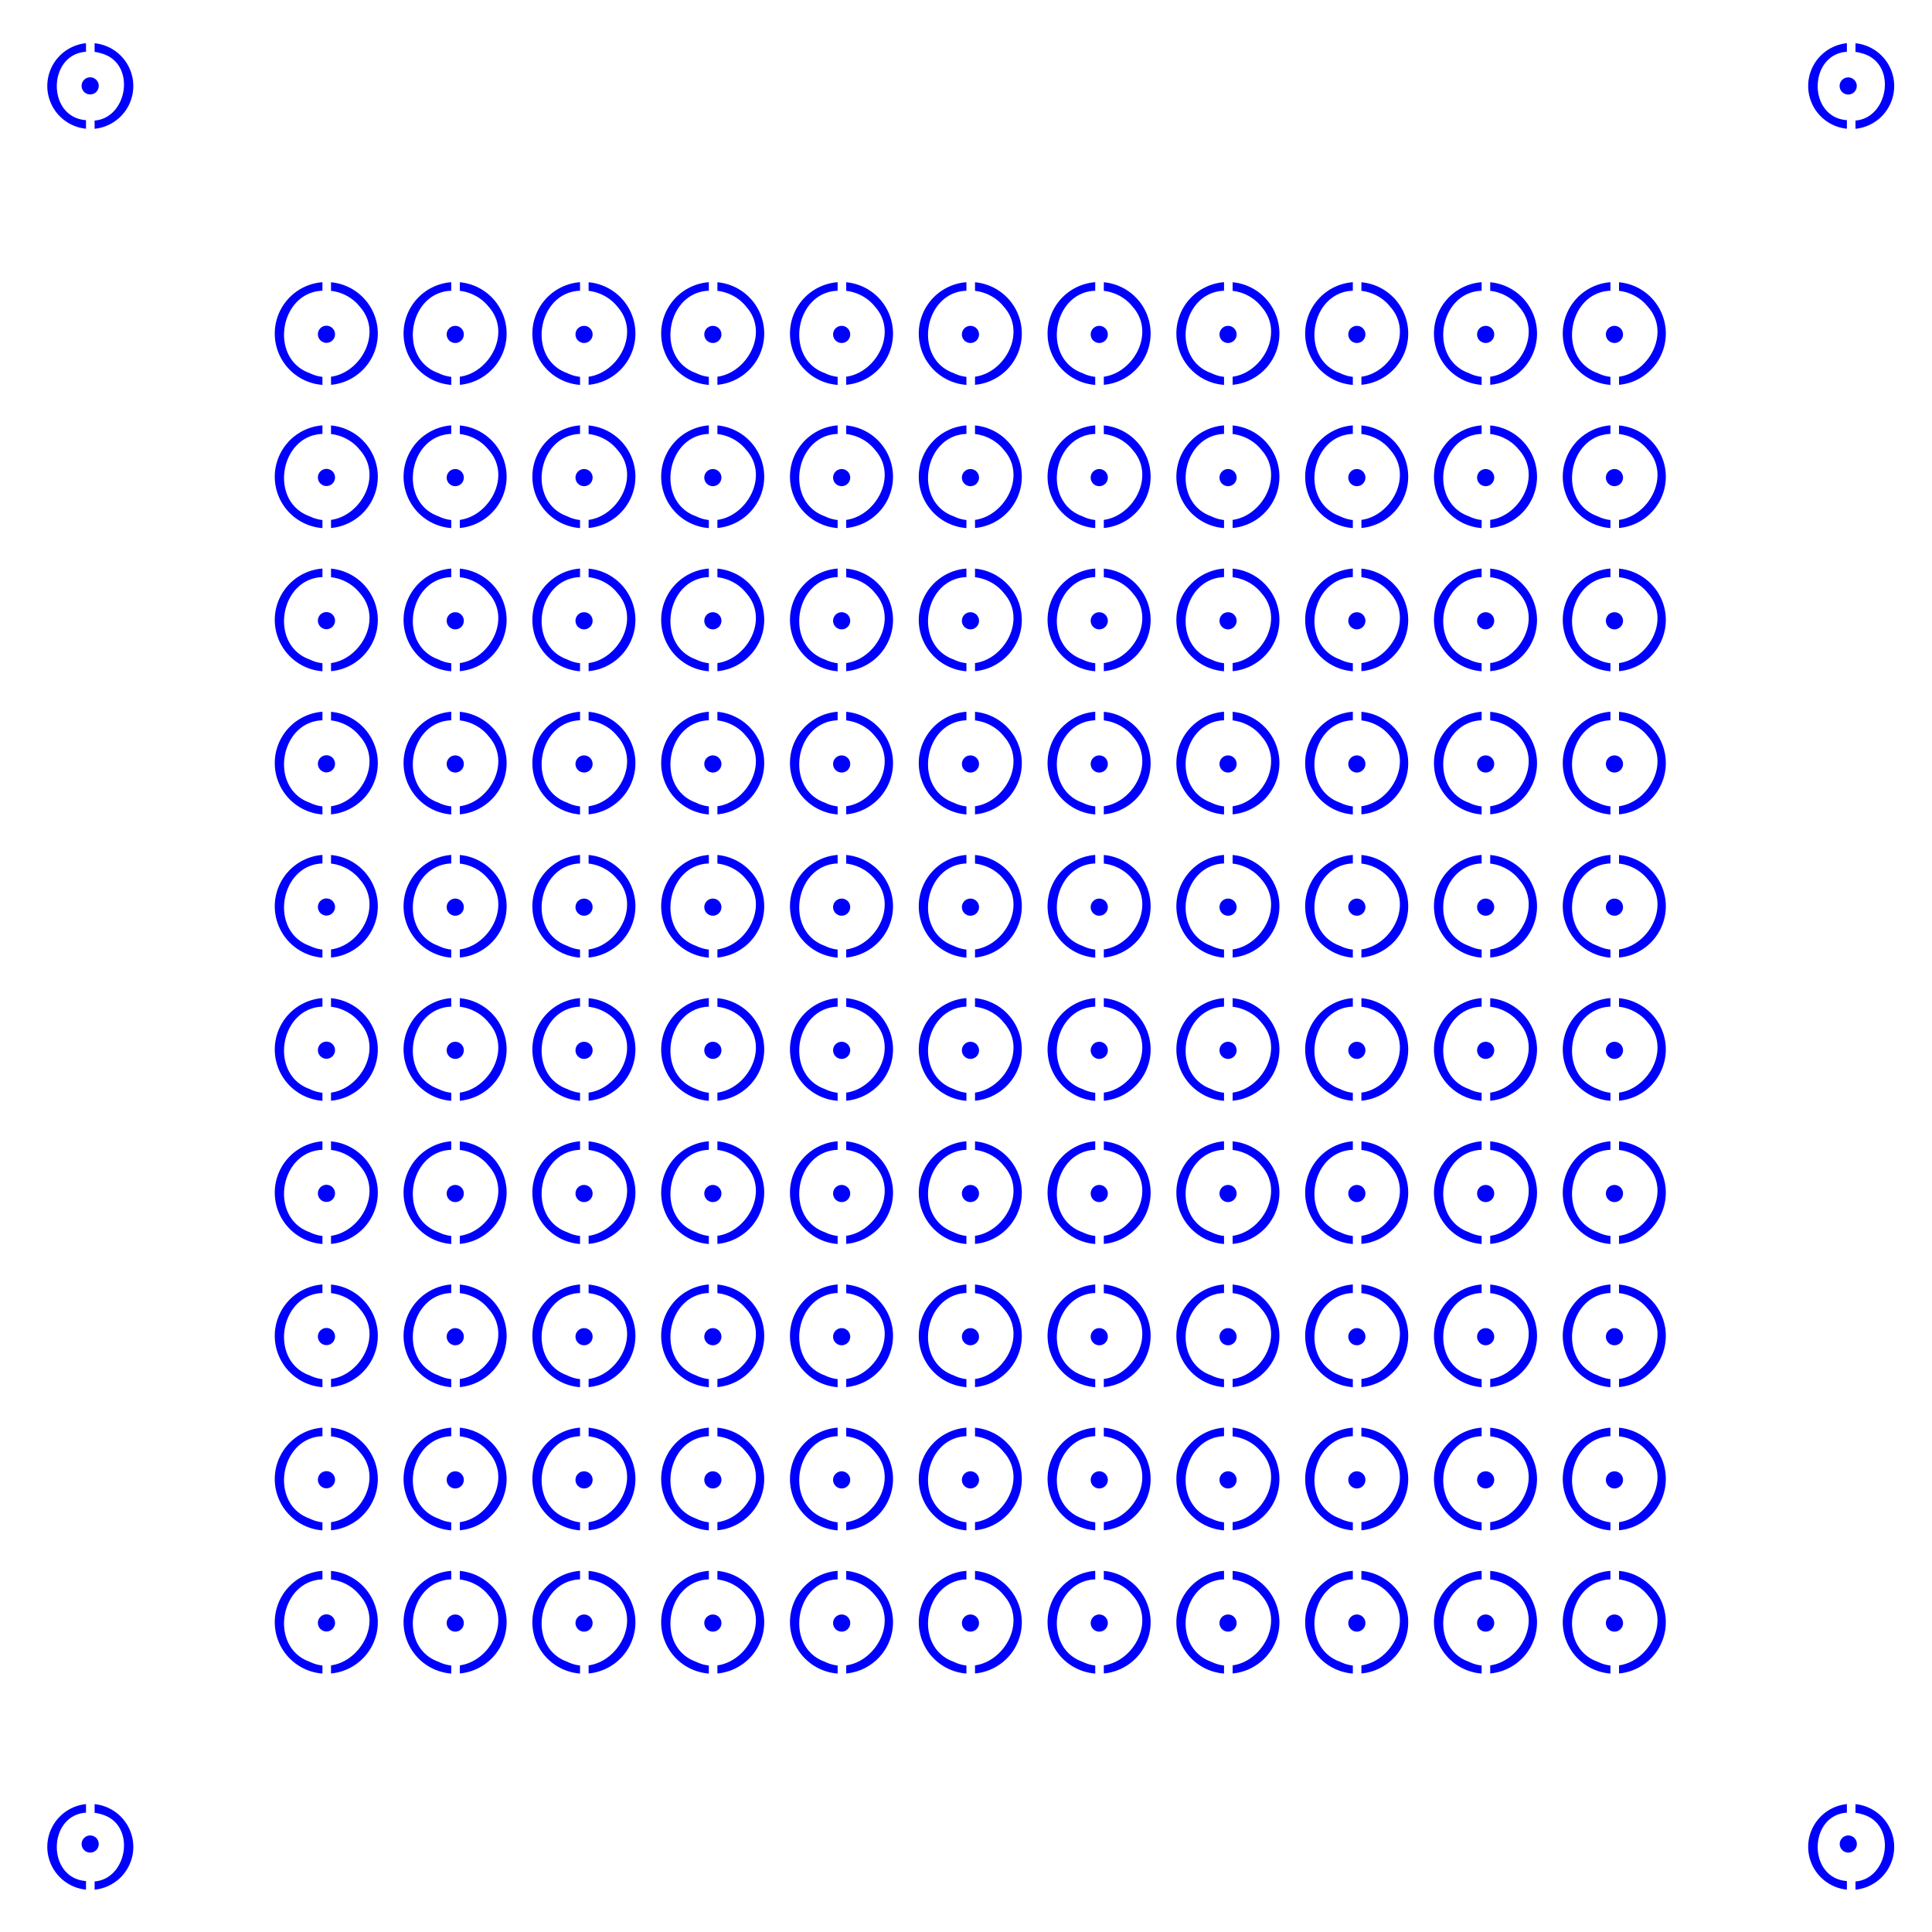 <?xml version="1.0" encoding="UTF-8" standalone="no"?>
<svg
   xmlns:dc="http://purl.org/dc/elements/1.1/"
   xmlns:cc="http://creativecommons.org/ns#"
   xmlns:rdf="http://www.w3.org/1999/02/22-rdf-syntax-ns#"
   xmlns:svg="http://www.w3.org/2000/svg"
   xmlns="http://www.w3.org/2000/svg"
   xmlns:sodipodi="http://sodipodi.sourceforge.net/DTD/sodipodi-0.dtd"
   xmlns:inkscape="http://www.inkscape.org/namespaces/inkscape"
   height="450mm"
   version="1.1"
   viewBox="-2.7755576e-17 0 450 450"
   width="450mm"
   id="svg3947"
   sodipodi:docname="holes.svg"
   inkscape:version="0.92.4 (5da689c313, 2019-01-14)">
  <rect x="-2.7755576e-17" y="0" width="450" height="450" fill="#808080" stroke="none"/>
  <sodipodi:namedview
     pagecolor="#ffffff"
     bordercolor="#666666"
     borderopacity="1"
     objecttolerance="10"
     gridtolerance="10"
     guidetolerance="10"
     inkscape:pageopacity="0"
     inkscape:pageshadow="2"
     inkscape:window-width="1850"
     inkscape:window-height="1016"
     id="namedview3949"
     showgrid="true"
     inkscape:zoom="8"
     inkscape:cx="1645.882"
     inkscape:cy="1622.9112"
     inkscape:window-x="70"
     inkscape:window-y="27"
     inkscape:window-maximized="1"
     inkscape:current-layer="svg3947"
     inkscape:document-units="mm"
     viewbox-x="-2.7755576e-17"
     inkscape:pagecheckerboard="true"
     borderlayer="true"
     showborder="true"
     inkscape:showpageshadow="false">
    <inkscape:grid
       type="xygrid"
       id="grid221"
       units="mm"
       visible="true"
       snapvisiblegridlinesonly="true"
       spacingx="0.1"
       spacingy="0.1" />
  </sodipodi:namedview>
  <defs
     id="defs3713">
    <inkscape:perspective
       sodipodi:type="inkscape:persp3d"
       inkscape:vp_x="0 : 225 : 1"
       inkscape:vp_y="0 : 1000 : 0"
       inkscape:vp_z="450 : 225 : 1"
       inkscape:persp3d-origin="225 : 150 : 1"
       id="perspective4119" />
  </defs>
  <rect
     height="100%"
     width="100%"
     x="0"
     y="0"
     id="rect3715"
     fill="rgb(255,255,255)" />
  <g
     style="font-size:22px;font-family:Arial;text-anchor:middle;fill:#0000ff"
     id="g3945"
     transform="translate(1.079,-0.346)">
    <g
       aria-label="E"
       id="text3717" />
    <g
       aria-label="S"
       id="text3719" />
    <g
       aria-label="K"
       id="text3721" />
    <g
       aria-label="I"
       id="text3723" />
    <g
       aria-label="S"
       id="text3725" />
    <g
       aria-label="T"
       id="text3727" />
    <g
       aria-label="L"
       id="text3729" />
    <g
       aria-label="F"
       id="text3731" />
    <g
       aria-label="Ü"
       id="text3733" />
    <g
       aria-label="N"
       id="text3735" />
    <g
       aria-label="F"
       id="text3737" />
    <g
       aria-label="Z"
       id="text3739" />
    <g
       aria-label="E"
       id="text3741" />
    <g
       aria-label="H"
       id="text3743" />
    <g
       aria-label="N"
       id="text3745" />
    <g
       aria-label="Z"
       id="text3747" />
    <g
       aria-label="W"
       id="text3749" />
    <g
       aria-label="N"
       id="text3753" />
    <g
       aria-label="Z"
       id="text3755" />
    <g
       aria-label="I"
       id="text3757" />
    <g
       aria-label="G"
       id="text3759" />
    <g
       aria-label="E"
       id="text3765" />
    <g
       aria-label="I"
       id="text3767" />
    <g
       aria-label="V"
       id="text3769" />
    <g
       aria-label="I"
       id="text3771" />
    <g
       aria-label="E"
       id="text3773" />
    <g
       aria-label="T"
       id="text3777" />
    <g
       aria-label="E"
       id="text3779" />
    <g
       aria-label="L"
       id="text3781" />
    <g
       aria-label="T"
       id="text3783" />
    <g
       aria-label="G"
       id="text3785" />
    <g
       aria-label="N"
       id="text3787" />
    <g
       aria-label="C"
       id="text3791" />
    <g
       aria-label="H"
       id="text3793" />
    <g
       aria-label="V"
       id="text3795" />
    <g
       aria-label="J"
       id="text3801" />
    <g
       aria-label="M"
       id="text3803" />
    <g
       aria-label="H"
       id="text3805" />
    <g
       aria-label="L"
       id="text3809" />
    <g
       aria-label="Z"
       id="text3815" />
    <g
       aria-label="W"
       id="text3817" />
    <g
       aria-label="L"
       id="text3821" />
    <g
       aria-label="F"
       id="text3823" />
    <g
       aria-label="Z"
       id="text3827" />
    <g
       aria-label="W"
       id="text3829" />
    <g
       aria-label="E"
       id="text3831" />
    <g
       aria-label="I"
       id="text3833" />
    <g
       aria-label="N"
       id="text3835" />
    <g
       aria-label="S"
       id="text3837" />
    <g
       aria-label="I"
       id="text3839" />
    <g
       aria-label="E"
       id="text3841" />
    <g
       aria-label="E"
       id="text3845" />
    <g
       aria-label="N"
       id="text3847" />
    <g
       aria-label="K"
       id="text3849" />
    <g
       aria-label="E"
       id="text3855" />
    <g
       aria-label="I"
       id="text3857" />
    <g
       aria-label="H"
       id="text3861" />
    <g
       aria-label="F"
       id="text3863" />
    <g
       aria-label="Ü"
       id="text3865" />
    <g
       aria-label="N"
       id="text3867" />
    <g
       aria-label="F"
       id="text3869" />
    <g
       aria-label="E"
       id="text3871" />
    <g
       aria-label="L"
       id="text3873" />
    <g
       aria-label="F"
       id="text3875" />
    <g
       aria-label="N"
       id="text3877" />
    <g
       aria-label="E"
       id="text3879" />
    <g
       aria-label="U"
       id="text3881" />
    <g
       aria-label="N"
       id="text3883" />
    <g
       aria-label="V"
       id="text3885" />
    <g
       aria-label="I"
       id="text3887" />
    <g
       aria-label="E"
       id="text3889" />
    <g
       aria-label="W"
       id="text3893" />
    <g
       aria-label="A"
       id="text3895" />
    <g
       aria-label="C"
       id="text3897" />
    <g
       aria-label="H"
       id="text3899" />
    <g
       aria-label="T"
       id="text3901" />
    <g
       aria-label="Z"
       id="text3903" />
    <g
       aria-label="E"
       id="text3905" />
    <g
       aria-label="H"
       id="text3907" />
    <g
       aria-label="N"
       id="text3909" />
    <g
       aria-label="S"
       id="text3913" />
    <g
       aria-label="S"
       id="text3917" />
    <g
       aria-label="E"
       id="text3919" />
    <g
       aria-label="C"
       id="text3921" />
    <g
       aria-label="H"
       id="text3923" />
    <g
       aria-label="S"
       id="text3925" />
    <g
       aria-label="F"
       id="text3927" />
    <g
       aria-label="M"
       id="text3929" />
    <g
       aria-label="U"
       id="text3931" />
    <g
       aria-label="H"
       id="text3933" />
  </g>
  <path
     style="fill:#0000ff;stroke-width:0.265"
     d="M 75.1,365.881 A 12,12 0 0 0 64,377.836 12,12 0 0 0 75.1,389.8 v -1.877 c -0.988,-0.104 -1.992,-0.385 -2.992,-0.876 -9.507,-3.39 -6.972,-18.841 2.992,-19.178 z m 2,0.015 v 2 c 2.616,0.296 5.101,1.646 6.734,3.725 5.376,6.044 0.197,15.343 -6.734,16.272 v 1.887 A 12,12 0 0 0 88,377.836 12,12 0 0 0 77.1,365.897 Z"
     id="path223"
     inkscape:connector-curvature="0" />
  <path
     style="fill:#0000ff;stroke-width:1"
     d="M 75.59 1585.701 A 37.795 37.795 0 0 0 41.574 1623.307 A 37.795 37.795 0 0 0 75.59 1660.873 L 75.59 1653.326 C 41.087 1650.932 41.665 1595.515 75.59 1593.217 L 75.59 1585.701 z M 83.15 1585.74 L 83.15 1593.334 C 84.902 1593.556 86.637 1593.916 88.324 1594.436 C 120.248 1602.442 112.532 1651.413 83.15 1653.664 L 83.15 1660.91 A 37.795 37.795 0 0 0 117.166 1623.307 A 37.795 37.795 0 0 0 83.15 1585.74 z "
     transform="scale(0.265)"
     id="path780" />
  <path
     style="fill:#0000ff;stroke-width:1"
     d="M 1623.307 1585.701 A 37.795 37.795 0 0 0 1589.291 1623.307 A 37.795 37.795 0 0 0 1623.307 1660.873 L 1623.307 1653.326 C 1588.804 1650.932 1589.382 1595.515 1623.307 1593.217 L 1623.307 1585.701 z M 1630.865 1585.74 L 1630.865 1593.334 C 1632.618 1593.556 1634.353 1593.915 1636.041 1594.436 C 1667.966 1602.442 1660.249 1651.415 1630.865 1653.664 L 1630.865 1660.912 A 37.795 37.795 0 0 0 1664.883 1623.307 A 37.795 37.795 0 0 0 1630.865 1585.74 z "
     transform="scale(0.265)"
     id="path780-6" />
  <path
     style="fill:#0000ff;stroke-width:1"
     d="M 1623.307 37.984 A 37.795 37.795 0 0 0 1589.291 75.59 A 37.795 37.795 0 0 0 1623.307 113.156 L 1623.307 105.609 C 1588.804 103.215 1589.382 47.798 1623.307 45.5 L 1623.307 37.984 z M 1630.865 38.023 L 1630.865 45.619 C 1632.618 45.842 1634.353 46.201 1636.041 46.721 C 1667.966 54.727 1660.249 103.698 1630.865 105.947 L 1630.865 113.197 A 37.795 37.795 0 0 0 1664.883 75.59 A 37.795 37.795 0 0 0 1630.865 38.023 z "
     transform="scale(0.265)"
     id="path780-6-1" />
  <path
     style="fill:#0000ff;stroke-width:1"
     d="M 75.59 37.984 A 37.795 37.795 0 0 0 41.574 75.59 A 37.795 37.795 0 0 0 75.59 113.156 L 75.59 105.609 C 41.087 103.215 41.665 47.798 75.59 45.5 L 75.59 37.984 z M 83.15 38.023 L 83.15 45.619 C 84.902 45.842 86.637 46.201 88.324 46.721 C 120.248 54.727 112.532 103.696 83.15 105.947 L 83.15 113.195 A 37.795 37.795 0 0 0 117.166 75.59 A 37.795 37.795 0 0 0 83.15 38.023 z "
     transform="scale(0.265)"
     id="path780-6-1-0" />
  <circle
     style="fill:#0000ff;stroke-width:0.265"
     id="path2768"
     cx="76.038"
     cy="378.007"
     r="2" />
  <circle
     r="2"
     cy="378.043"
     cx="106.038"
     id="circle3720"
     style="fill:#0000ff;stroke-width:0.265" />
  <path
     inkscape:connector-curvature="0"
     id="path3722"
     d="M 105.1,365.881 A 12,12 0 0 0 94,377.836 12,12 0 0 0 105.1,389.8 v -1.877 c -0.988,-0.104 -1.992,-0.385 -2.992,-0.876 -9.507,-3.39 -6.972,-18.841 2.992,-19.178 z m 2,0.015 v 2 c 2.616,0.296 5.101,1.646 6.734,3.725 5.376,6.044 0.197,15.343 -6.734,16.272 v 1.887 a 12,12 0 0 0 10.9,-11.945 12,12 0 0 0 -10.9,-11.94 z"
     style="fill:#0000ff;stroke-width:0.265" />
  <circle
     style="fill:#0000ff;stroke-width:0.265"
     id="circle3724"
     cx="136.038"
     cy="378.043"
     r="2" />
  <path
     style="fill:#0000ff;stroke-width:0.265"
     d="M 135.1,365.881 A 12,12 0 0 0 124,377.836 12,12 0 0 0 135.1,389.8 v -1.877 c -0.988,-0.104 -1.992,-0.385 -2.992,-0.876 -9.507,-3.39 -6.972,-18.841 2.992,-19.178 z m 2,0.015 v 2 c 2.616,0.296 5.101,1.646 6.734,3.725 5.376,6.044 0.197,15.343 -6.734,16.272 v 1.887 a 12,12 0 0 0 10.9,-11.945 12,12 0 0 0 -10.9,-11.94 z"
     id="path3726"
     inkscape:connector-curvature="0" />
  <circle
     r="2"
     cy="378.043"
     cx="166.038"
     id="circle3728"
     style="fill:#0000ff;stroke-width:0.265" />
  <path
     inkscape:connector-curvature="0"
     id="path3730"
     d="M 165.1,365.881 A 12,12 0 0 0 154,377.836 12,12 0 0 0 165.1,389.8 v -1.877 c -0.988,-0.104 -1.992,-0.385 -2.992,-0.876 -9.507,-3.39 -6.972,-18.841 2.992,-19.178 z m 2,0.015 v 2 c 2.616,0.296 5.101,1.646 6.734,3.725 5.376,6.044 0.197,15.343 -6.734,16.272 v 1.887 a 12,12 0 0 0 10.9,-11.945 12,12 0 0 0 -10.9,-11.94 z"
     style="fill:#0000ff;stroke-width:0.265" />
  <circle
     style="fill:#0000ff;stroke-width:0.265"
     id="circle3732"
     cx="196.038"
     cy="378.043"
     r="2" />
  <path
     style="fill:#0000ff;stroke-width:0.265"
     d="M 195.1,365.881 A 12,12 0 0 0 184,377.836 12,12 0 0 0 195.1,389.8 v -1.877 c -0.988,-0.104 -1.992,-0.385 -2.992,-0.876 -9.507,-3.39 -6.972,-18.841 2.992,-19.178 z m 2,0.015 v 2 c 2.616,0.296 5.101,1.646 6.734,3.725 5.376,6.044 0.197,15.343 -6.734,16.272 v 1.887 a 12,12 0 0 0 10.9,-11.945 12,12 0 0 0 -10.9,-11.94 z"
     id="path3734"
     inkscape:connector-curvature="0" />
  <circle
     r="2"
     cy="378.043"
     cx="226.038"
     id="circle3736"
     style="fill:#0000ff;stroke-width:0.265" />
  <path
     inkscape:connector-curvature="0"
     id="path3738"
     d="M 225.1,365.881 A 12,12 0 0 0 214,377.836 12,12 0 0 0 225.1,389.8 v -1.877 c -0.988,-0.104 -1.992,-0.385 -2.992,-0.876 -9.507,-3.39 -6.972,-18.841 2.992,-19.178 z m 2,0.015 v 2 c 2.616,0.296 5.101,1.646 6.734,3.725 5.376,6.044 0.197,15.343 -6.734,16.272 v 1.887 a 12,12 0 0 0 10.9,-11.945 12,12 0 0 0 -10.9,-11.94 z"
     style="fill:#0000ff;stroke-width:0.265" />
  <circle
     style="fill:#0000ff;stroke-width:0.265"
     id="circle3740"
     cx="256.038"
     cy="378.043"
     r="2" />
  <path
     style="fill:#0000ff;stroke-width:0.265"
     d="M 255.1,365.881 A 12,12 0 0 0 244,377.836 12,12 0 0 0 255.1,389.8 v -1.877 c -0.988,-0.104 -1.992,-0.385 -2.992,-0.876 -9.507,-3.39 -6.972,-18.841 2.992,-19.178 z m 2,0.015 v 2 c 2.616,0.296 5.101,1.646 6.734,3.725 5.376,6.044 0.197,15.343 -6.734,16.272 v 1.887 a 12,12 0 0 0 10.9,-11.945 12,12 0 0 0 -10.9,-11.94 z"
     id="path3742"
     inkscape:connector-curvature="0" />
  <circle
     r="2"
     cy="378.043"
     cx="286.038"
     id="circle3744"
     style="fill:#0000ff;stroke-width:0.265" />
  <path
     inkscape:connector-curvature="0"
     id="path3746"
     d="M 285.1,365.881 A 12,12 0 0 0 274,377.836 12,12 0 0 0 285.1,389.8 v -1.877 c -0.988,-0.104 -1.992,-0.385 -2.992,-0.876 -9.507,-3.39 -6.972,-18.841 2.992,-19.178 z m 2,0.015 v 2 c 2.616,0.296 5.101,1.646 6.734,3.725 5.376,6.044 0.197,15.343 -6.734,16.272 v 1.887 a 12,12 0 0 0 10.9,-11.945 12,12 0 0 0 -10.9,-11.94 z"
     style="fill:#0000ff;stroke-width:0.265" />
  <circle
     style="fill:#0000ff;stroke-width:0.265"
     id="circle3748"
     cx="316.038"
     cy="378.043"
     r="2" />
  <path
     style="fill:#0000ff;stroke-width:0.265"
     d="M 315.1,365.881 A 12,12 0 0 0 304,377.836 12,12 0 0 0 315.1,389.8 v -1.877 c -0.988,-0.104 -1.992,-0.385 -2.992,-0.876 -9.507,-3.39 -6.972,-18.841 2.992,-19.178 z m 2,0.015 v 2 c 2.616,0.296 5.101,1.646 6.734,3.725 5.376,6.044 0.197,15.343 -6.734,16.272 v 1.887 a 12,12 0 0 0 10.9,-11.945 12,12 0 0 0 -10.9,-11.94 z"
     id="path3750"
     inkscape:connector-curvature="0" />
  <circle
     r="2"
     cy="378.043"
     cx="346.038"
     id="circle3752"
     style="fill:#0000ff;stroke-width:0.265" />
  <path
     inkscape:connector-curvature="0"
     id="path3754"
     d="M 345.1,365.881 A 12,12 0 0 0 334,377.836 12,12 0 0 0 345.1,389.8 v -1.877 c -0.988,-0.104 -1.992,-0.385 -2.992,-0.876 -9.507,-3.39 -6.972,-18.841 2.992,-19.178 z m 2,0.015 v 2 c 2.616,0.296 5.101,1.646 6.734,3.725 5.376,6.044 0.197,15.343 -6.734,16.272 v 1.887 a 12,12 0 0 0 10.9,-11.945 12,12 0 0 0 -10.9,-11.94 z"
     style="fill:#0000ff;stroke-width:0.265" />
  <circle
     style="fill:#0000ff;stroke-width:0.265"
     id="circle3756"
     cx="376.038"
     cy="378.043"
     r="2" />
  <path
     style="fill:#0000ff;stroke-width:0.265"
     d="M 375.1,365.881 A 12,12 0 0 0 364,377.836 12,12 0 0 0 375.1,389.8 v -1.877 c -0.988,-0.104 -1.992,-0.385 -2.992,-0.876 -9.507,-3.39 -6.972,-18.841 2.992,-19.178 z m 2,0.015 v 2 c 2.616,0.296 5.101,1.646 6.734,3.725 5.376,6.044 0.197,15.343 -6.734,16.272 v 1.887 a 12,12 0 0 0 10.9,-11.945 12,12 0 0 0 -10.9,-11.94 z"
     id="path3758"
     inkscape:connector-curvature="0" />
  <path
     inkscape:connector-curvature="0"
     id="path3760"
     d="M 75.1,332.531 A 12,12 0 0 0 64,344.486 12,12 0 0 0 75.1,356.45 v -1.877 c -0.988,-0.104 -1.992,-0.385 -2.992,-0.876 -9.507,-3.39 -6.972,-18.841 2.992,-19.178 z m 2,0.015 v 2 c 2.616,0.296 5.101,1.646 6.734,3.725 5.376,6.044 0.197,15.343 -6.734,16.272 v 1.887 A 12,12 0 0 0 88,344.486 12,12 0 0 0 77.1,332.547 Z"
     style="fill:#0000ff;stroke-width:0.265" />
  <circle
     r="2"
     cy="344.657"
     cx="76.038"
     id="circle3762"
     style="fill:#0000ff;stroke-width:0.265" />
  <circle
     style="fill:#0000ff;stroke-width:0.265"
     id="circle3764"
     cx="106.038"
     cy="344.693"
     r="2" />
  <path
     style="fill:#0000ff;stroke-width:0.265"
     d="M 105.1,332.531 A 12,12 0 0 0 94,344.486 12,12 0 0 0 105.1,356.45 v -1.877 c -0.988,-0.104 -1.992,-0.385 -2.992,-0.876 -9.507,-3.39 -6.972,-18.841 2.992,-19.178 z m 2,0.015 v 2 c 2.616,0.296 5.101,1.646 6.734,3.725 5.376,6.044 0.197,15.343 -6.734,16.272 v 1.887 a 12,12 0 0 0 10.9,-11.945 12,12 0 0 0 -10.9,-11.94 z"
     id="path3766"
     inkscape:connector-curvature="0" />
  <circle
     r="2"
     cy="344.693"
     cx="136.038"
     id="circle3768"
     style="fill:#0000ff;stroke-width:0.265" />
  <path
     inkscape:connector-curvature="0"
     id="path3770"
     d="M 135.1,332.531 A 12,12 0 0 0 124,344.486 12,12 0 0 0 135.1,356.45 v -1.877 c -0.988,-0.104 -1.992,-0.385 -2.992,-0.876 -9.507,-3.39 -6.972,-18.841 2.992,-19.178 z m 2,0.015 v 2 c 2.616,0.296 5.101,1.646 6.734,3.725 5.376,6.044 0.197,15.343 -6.734,16.272 v 1.887 a 12,12 0 0 0 10.9,-11.945 12,12 0 0 0 -10.9,-11.94 z"
     style="fill:#0000ff;stroke-width:0.265" />
  <circle
     style="fill:#0000ff;stroke-width:0.265"
     id="circle3772"
     cx="166.038"
     cy="344.693"
     r="2" />
  <path
     style="fill:#0000ff;stroke-width:0.265"
     d="M 165.1,332.531 A 12,12 0 0 0 154,344.486 12,12 0 0 0 165.1,356.45 v -1.877 c -0.988,-0.104 -1.992,-0.385 -2.992,-0.876 -9.507,-3.39 -6.972,-18.841 2.992,-19.178 z m 2,0.015 v 2 c 2.616,0.296 5.101,1.646 6.734,3.725 5.376,6.044 0.197,15.343 -6.734,16.272 v 1.887 a 12,12 0 0 0 10.9,-11.945 12,12 0 0 0 -10.9,-11.94 z"
     id="path3774"
     inkscape:connector-curvature="0" />
  <circle
     r="2"
     cy="344.693"
     cx="196.038"
     id="circle3776"
     style="fill:#0000ff;stroke-width:0.265" />
  <path
     inkscape:connector-curvature="0"
     id="path3778"
     d="M 195.1,332.531 A 12,12 0 0 0 184,344.486 12,12 0 0 0 195.1,356.45 v -1.877 c -0.988,-0.104 -1.992,-0.385 -2.992,-0.876 -9.507,-3.39 -6.972,-18.841 2.992,-19.178 z m 2,0.015 v 2 c 2.616,0.296 5.101,1.646 6.734,3.725 5.376,6.044 0.197,15.343 -6.734,16.272 v 1.887 a 12,12 0 0 0 10.9,-11.945 12,12 0 0 0 -10.9,-11.94 z"
     style="fill:#0000ff;stroke-width:0.265" />
  <circle
     style="fill:#0000ff;stroke-width:0.265"
     id="circle3780"
     cx="226.038"
     cy="344.693"
     r="2" />
  <path
     style="fill:#0000ff;stroke-width:0.265"
     d="M 225.1,332.531 A 12,12 0 0 0 214,344.486 12,12 0 0 0 225.1,356.45 v -1.877 c -0.988,-0.104 -1.992,-0.385 -2.992,-0.876 -9.507,-3.39 -6.972,-18.841 2.992,-19.178 z m 2,0.015 v 2 c 2.616,0.296 5.101,1.646 6.734,3.725 5.376,6.044 0.197,15.343 -6.734,16.272 v 1.887 a 12,12 0 0 0 10.9,-11.945 12,12 0 0 0 -10.9,-11.94 z"
     id="path3782"
     inkscape:connector-curvature="0" />
  <circle
     r="2"
     cy="344.693"
     cx="256.038"
     id="circle3784"
     style="fill:#0000ff;stroke-width:0.265" />
  <path
     inkscape:connector-curvature="0"
     id="path3786"
     d="M 255.1,332.531 A 12,12 0 0 0 244,344.486 12,12 0 0 0 255.1,356.45 v -1.877 c -0.988,-0.104 -1.992,-0.385 -2.992,-0.876 -9.507,-3.39 -6.972,-18.841 2.992,-19.178 z m 2,0.015 v 2 c 2.616,0.296 5.101,1.646 6.734,3.725 5.376,6.044 0.197,15.343 -6.734,16.272 v 1.887 a 12,12 0 0 0 10.9,-11.945 12,12 0 0 0 -10.9,-11.94 z"
     style="fill:#0000ff;stroke-width:0.265" />
  <circle
     style="fill:#0000ff;stroke-width:0.265"
     id="circle3788"
     cx="286.038"
     cy="344.693"
     r="2" />
  <path
     style="fill:#0000ff;stroke-width:0.265"
     d="M 285.1,332.531 A 12,12 0 0 0 274,344.486 12,12 0 0 0 285.1,356.45 v -1.877 c -0.988,-0.104 -1.992,-0.385 -2.992,-0.876 -9.507,-3.39 -6.972,-18.841 2.992,-19.178 z m 2,0.015 v 2 c 2.616,0.296 5.101,1.646 6.734,3.725 5.376,6.044 0.197,15.343 -6.734,16.272 v 1.887 a 12,12 0 0 0 10.9,-11.945 12,12 0 0 0 -10.9,-11.94 z"
     id="path3790"
     inkscape:connector-curvature="0" />
  <circle
     r="2"
     cy="344.693"
     cx="316.038"
     id="circle3792"
     style="fill:#0000ff;stroke-width:0.265" />
  <path
     inkscape:connector-curvature="0"
     id="path3794"
     d="M 315.1,332.531 A 12,12 0 0 0 304,344.486 12,12 0 0 0 315.1,356.45 v -1.877 c -0.988,-0.104 -1.992,-0.385 -2.992,-0.876 -9.507,-3.39 -6.972,-18.841 2.992,-19.178 z m 2,0.015 v 2 c 2.616,0.296 5.101,1.646 6.734,3.725 5.376,6.044 0.197,15.343 -6.734,16.272 v 1.887 a 12,12 0 0 0 10.9,-11.945 12,12 0 0 0 -10.9,-11.94 z"
     style="fill:#0000ff;stroke-width:0.265" />
  <circle
     style="fill:#0000ff;stroke-width:0.265"
     id="circle3796"
     cx="346.038"
     cy="344.693"
     r="2" />
  <path
     style="fill:#0000ff;stroke-width:0.265"
     d="M 345.1,332.531 A 12,12 0 0 0 334,344.486 12,12 0 0 0 345.1,356.45 v -1.877 c -0.988,-0.104 -1.992,-0.385 -2.992,-0.876 -9.507,-3.39 -6.972,-18.841 2.992,-19.178 z m 2,0.015 v 2 c 2.616,0.296 5.101,1.646 6.734,3.725 5.376,6.044 0.197,15.343 -6.734,16.272 v 1.887 a 12,12 0 0 0 10.9,-11.945 12,12 0 0 0 -10.9,-11.94 z"
     id="path3798"
     inkscape:connector-curvature="0" />
  <circle
     r="2"
     cy="344.693"
     cx="376.038"
     id="circle3800"
     style="fill:#0000ff;stroke-width:0.265" />
  <path
     inkscape:connector-curvature="0"
     id="path3802"
     d="M 375.1,332.531 A 12,12 0 0 0 364,344.486 12,12 0 0 0 375.1,356.45 v -1.877 c -0.988,-0.104 -1.992,-0.385 -2.992,-0.876 -9.507,-3.39 -6.972,-18.841 2.992,-19.178 z m 2,0.015 v 2 c 2.616,0.296 5.101,1.646 6.734,3.725 5.376,6.044 0.197,15.343 -6.734,16.272 v 1.887 a 12,12 0 0 0 10.9,-11.945 12,12 0 0 0 -10.9,-11.94 z"
     style="fill:#0000ff;stroke-width:0.265" />
  <path
     style="fill:#0000ff;stroke-width:0.265"
     d="M 75.1,299.181 A 12,12 0 0 0 64,311.136 12,12 0 0 0 75.1,323.1 v -1.877 c -0.988,-0.104 -1.992,-0.385 -2.992,-0.876 -9.507,-3.39 -6.972,-18.841 2.992,-19.178 z m 2,0.015 v 2 c 2.616,0.296 5.101,1.646 6.734,3.725 5.376,6.044 0.197,15.343 -6.734,16.272 v 1.887 A 12,12 0 0 0 88,311.136 12,12 0 0 0 77.1,299.197 Z"
     id="path3804"
     inkscape:connector-curvature="0" />
  <circle
     style="fill:#0000ff;stroke-width:0.265"
     id="circle3806"
     cx="76.038"
     cy="311.307"
     r="2" />
  <circle
     r="2"
     cy="311.343"
     cx="106.038"
     id="circle3808"
     style="fill:#0000ff;stroke-width:0.265" />
  <path
     inkscape:connector-curvature="0"
     id="path3810"
     d="M 105.1,299.181 A 12,12 0 0 0 94,311.136 12,12 0 0 0 105.1,323.1 v -1.877 c -0.988,-0.104 -1.992,-0.385 -2.992,-0.876 -9.507,-3.39 -6.972,-18.841 2.992,-19.178 z m 2,0.015 v 2 c 2.616,0.296 5.101,1.646 6.734,3.725 5.376,6.044 0.197,15.343 -6.734,16.272 v 1.887 a 12,12 0 0 0 10.9,-11.945 12,12 0 0 0 -10.9,-11.94 z"
     style="fill:#0000ff;stroke-width:0.265" />
  <circle
     style="fill:#0000ff;stroke-width:0.265"
     id="circle3812"
     cx="136.038"
     cy="311.343"
     r="2" />
  <path
     style="fill:#0000ff;stroke-width:0.265"
     d="M 135.1,299.181 A 12,12 0 0 0 124,311.136 12,12 0 0 0 135.1,323.1 v -1.877 c -0.988,-0.104 -1.992,-0.385 -2.992,-0.876 -9.507,-3.39 -6.972,-18.841 2.992,-19.178 z m 2,0.015 v 2 c 2.616,0.296 5.101,1.646 6.734,3.725 5.376,6.044 0.197,15.343 -6.734,16.272 v 1.887 a 12,12 0 0 0 10.9,-11.945 12,12 0 0 0 -10.9,-11.94 z"
     id="path3814"
     inkscape:connector-curvature="0" />
  <circle
     r="2"
     cy="311.343"
     cx="166.038"
     id="circle3816"
     style="fill:#0000ff;stroke-width:0.265" />
  <path
     inkscape:connector-curvature="0"
     id="path3818"
     d="M 165.1,299.181 A 12,12 0 0 0 154,311.136 12,12 0 0 0 165.1,323.1 v -1.877 c -0.988,-0.104 -1.992,-0.385 -2.992,-0.876 -9.507,-3.39 -6.972,-18.841 2.992,-19.178 z m 2,0.015 v 2 c 2.616,0.296 5.101,1.646 6.734,3.725 5.376,6.044 0.197,15.343 -6.734,16.272 v 1.887 a 12,12 0 0 0 10.9,-11.945 12,12 0 0 0 -10.9,-11.94 z"
     style="fill:#0000ff;stroke-width:0.265" />
  <circle
     style="fill:#0000ff;stroke-width:0.265"
     id="circle3820"
     cx="196.038"
     cy="311.343"
     r="2" />
  <path
     style="fill:#0000ff;stroke-width:0.265"
     d="M 195.1,299.181 A 12,12 0 0 0 184,311.136 12,12 0 0 0 195.1,323.1 v -1.877 c -0.988,-0.104 -1.992,-0.385 -2.992,-0.876 -9.507,-3.39 -6.972,-18.841 2.992,-19.178 z m 2,0.015 v 2 c 2.616,0.296 5.101,1.646 6.734,3.725 5.376,6.044 0.197,15.343 -6.734,16.272 v 1.887 a 12,12 0 0 0 10.9,-11.945 12,12 0 0 0 -10.9,-11.94 z"
     id="path3822"
     inkscape:connector-curvature="0" />
  <circle
     r="2"
     cy="311.343"
     cx="226.038"
     id="circle3824"
     style="fill:#0000ff;stroke-width:0.265" />
  <path
     inkscape:connector-curvature="0"
     id="path3826"
     d="M 225.1,299.181 A 12,12 0 0 0 214,311.136 12,12 0 0 0 225.1,323.1 v -1.877 c -0.988,-0.104 -1.992,-0.385 -2.992,-0.876 -9.507,-3.39 -6.972,-18.841 2.992,-19.178 z m 2,0.015 v 2 c 2.616,0.296 5.101,1.646 6.734,3.725 5.376,6.044 0.197,15.343 -6.734,16.272 v 1.887 a 12,12 0 0 0 10.9,-11.945 12,12 0 0 0 -10.9,-11.94 z"
     style="fill:#0000ff;stroke-width:0.265" />
  <circle
     style="fill:#0000ff;stroke-width:0.265"
     id="circle3828"
     cx="256.038"
     cy="311.343"
     r="2" />
  <path
     style="fill:#0000ff;stroke-width:0.265"
     d="M 255.1,299.181 A 12,12 0 0 0 244,311.136 12,12 0 0 0 255.1,323.1 v -1.877 c -0.988,-0.104 -1.992,-0.385 -2.992,-0.876 -9.507,-3.39 -6.972,-18.841 2.992,-19.178 z m 2,0.015 v 2 c 2.616,0.296 5.101,1.646 6.734,3.725 5.376,6.044 0.197,15.343 -6.734,16.272 v 1.887 a 12,12 0 0 0 10.9,-11.945 12,12 0 0 0 -10.9,-11.94 z"
     id="path3830"
     inkscape:connector-curvature="0" />
  <circle
     r="2"
     cy="311.343"
     cx="286.038"
     id="circle3832"
     style="fill:#0000ff;stroke-width:0.265" />
  <path
     inkscape:connector-curvature="0"
     id="path3834"
     d="M 285.1,299.181 A 12,12 0 0 0 274,311.136 12,12 0 0 0 285.1,323.1 v -1.877 c -0.988,-0.104 -1.992,-0.385 -2.992,-0.876 -9.507,-3.39 -6.972,-18.841 2.992,-19.178 z m 2,0.015 v 2 c 2.616,0.296 5.101,1.646 6.734,3.725 5.376,6.044 0.197,15.343 -6.734,16.272 v 1.887 a 12,12 0 0 0 10.9,-11.945 12,12 0 0 0 -10.9,-11.94 z"
     style="fill:#0000ff;stroke-width:0.265" />
  <circle
     style="fill:#0000ff;stroke-width:0.265"
     id="circle3836"
     cx="316.038"
     cy="311.343"
     r="2" />
  <path
     style="fill:#0000ff;stroke-width:0.265"
     d="M 315.1,299.181 A 12,12 0 0 0 304,311.136 12,12 0 0 0 315.1,323.1 v -1.877 c -0.988,-0.104 -1.992,-0.385 -2.992,-0.876 -9.507,-3.39 -6.972,-18.841 2.992,-19.178 z m 2,0.015 v 2 c 2.616,0.296 5.101,1.646 6.734,3.725 5.376,6.044 0.197,15.343 -6.734,16.272 v 1.887 a 12,12 0 0 0 10.9,-11.945 12,12 0 0 0 -10.9,-11.94 z"
     id="path3838"
     inkscape:connector-curvature="0" />
  <circle
     r="2"
     cy="311.343"
     cx="346.038"
     id="circle3840"
     style="fill:#0000ff;stroke-width:0.265" />
  <path
     inkscape:connector-curvature="0"
     id="path3842"
     d="M 345.1,299.181 A 12,12 0 0 0 334,311.136 12,12 0 0 0 345.1,323.1 v -1.877 c -0.988,-0.104 -1.992,-0.385 -2.992,-0.876 -9.507,-3.39 -6.972,-18.841 2.992,-19.178 z m 2,0.015 v 2 c 2.616,0.296 5.101,1.646 6.734,3.725 5.376,6.044 0.197,15.343 -6.734,16.272 v 1.887 a 12,12 0 0 0 10.9,-11.945 12,12 0 0 0 -10.9,-11.94 z"
     style="fill:#0000ff;stroke-width:0.265" />
  <circle
     style="fill:#0000ff;stroke-width:0.265"
     id="circle3844"
     cx="376.038"
     cy="311.343"
     r="2" />
  <path
     style="fill:#0000ff;stroke-width:0.265"
     d="M 375.1,299.181 A 12,12 0 0 0 364,311.136 12,12 0 0 0 375.1,323.1 v -1.877 c -0.988,-0.104 -1.992,-0.385 -2.992,-0.876 -9.507,-3.39 -6.972,-18.841 2.992,-19.178 z m 2,0.015 v 2 c 2.616,0.296 5.101,1.646 6.734,3.725 5.376,6.044 0.197,15.343 -6.734,16.272 v 1.887 a 12,12 0 0 0 10.9,-11.945 12,12 0 0 0 -10.9,-11.94 z"
     id="path3846"
     inkscape:connector-curvature="0" />
  <path
     inkscape:connector-curvature="0"
     id="path3848"
     d="M 75.1,265.831 A 12,12 0 0 0 64,277.786 12,12 0 0 0 75.1,289.75 v -1.877 c -0.988,-0.104 -1.992,-0.385 -2.992,-0.876 -9.507,-3.39 -6.972,-18.841 2.992,-19.178 z m 2,0.015 v 2 c 2.616,0.296 5.101,1.646 6.734,3.725 5.376,6.044 0.197,15.343 -6.734,16.272 v 1.887 A 12,12 0 0 0 88,277.786 12,12 0 0 0 77.1,265.847 Z"
     style="fill:#0000ff;stroke-width:0.265" />
  <circle
     r="2"
     cy="277.957"
     cx="76.038"
     id="circle3850"
     style="fill:#0000ff;stroke-width:0.265" />
  <circle
     style="fill:#0000ff;stroke-width:0.265"
     id="circle3852"
     cx="106.038"
     cy="277.993"
     r="2" />
  <path
     style="fill:#0000ff;stroke-width:0.265"
     d="M 105.1,265.831 A 12,12 0 0 0 94,277.786 12,12 0 0 0 105.1,289.75 v -1.877 c -0.988,-0.104 -1.992,-0.385 -2.992,-0.876 -9.507,-3.39 -6.972,-18.841 2.992,-19.178 z m 2,0.015 v 2 c 2.616,0.296 5.101,1.646 6.734,3.725 5.376,6.044 0.197,15.343 -6.734,16.272 v 1.887 a 12,12 0 0 0 10.9,-11.945 12,12 0 0 0 -10.9,-11.94 z"
     id="path3854"
     inkscape:connector-curvature="0" />
  <circle
     r="2"
     cy="277.993"
     cx="136.038"
     id="circle3856"
     style="fill:#0000ff;stroke-width:0.265" />
  <path
     inkscape:connector-curvature="0"
     id="path3858"
     d="M 135.1,265.831 A 12,12 0 0 0 124,277.786 12,12 0 0 0 135.1,289.75 v -1.877 c -0.988,-0.104 -1.992,-0.385 -2.992,-0.876 -9.507,-3.39 -6.972,-18.841 2.992,-19.178 z m 2,0.015 v 2 c 2.616,0.296 5.101,1.646 6.734,3.725 5.376,6.044 0.197,15.343 -6.734,16.272 v 1.887 a 12,12 0 0 0 10.9,-11.945 12,12 0 0 0 -10.9,-11.94 z"
     style="fill:#0000ff;stroke-width:0.265" />
  <circle
     style="fill:#0000ff;stroke-width:0.265"
     id="circle3860"
     cx="166.038"
     cy="277.993"
     r="2" />
  <path
     style="fill:#0000ff;stroke-width:0.265"
     d="M 165.1,265.831 A 12,12 0 0 0 154,277.786 12,12 0 0 0 165.1,289.75 v -1.877 c -0.988,-0.104 -1.992,-0.385 -2.992,-0.876 -9.507,-3.39 -6.972,-18.841 2.992,-19.178 z m 2,0.015 v 2 c 2.616,0.296 5.101,1.646 6.734,3.725 5.376,6.044 0.197,15.343 -6.734,16.272 v 1.887 a 12,12 0 0 0 10.9,-11.945 12,12 0 0 0 -10.9,-11.94 z"
     id="path3862"
     inkscape:connector-curvature="0" />
  <circle
     r="2"
     cy="277.993"
     cx="196.038"
     id="circle3864"
     style="fill:#0000ff;stroke-width:0.265" />
  <path
     inkscape:connector-curvature="0"
     id="path3866"
     d="M 195.1,265.831 A 12,12 0 0 0 184,277.786 12,12 0 0 0 195.1,289.75 v -1.877 c -0.988,-0.104 -1.992,-0.385 -2.992,-0.876 -9.507,-3.39 -6.972,-18.841 2.992,-19.178 z m 2,0.015 v 2 c 2.616,0.296 5.101,1.646 6.734,3.725 5.376,6.044 0.197,15.343 -6.734,16.272 v 1.887 a 12,12 0 0 0 10.9,-11.945 12,12 0 0 0 -10.9,-11.94 z"
     style="fill:#0000ff;stroke-width:0.265" />
  <circle
     style="fill:#0000ff;stroke-width:0.265"
     id="circle3868"
     cx="226.038"
     cy="277.993"
     r="2" />
  <path
     style="fill:#0000ff;stroke-width:0.265"
     d="M 225.1,265.831 A 12,12 0 0 0 214,277.786 12,12 0 0 0 225.1,289.75 v -1.877 c -0.988,-0.104 -1.992,-0.385 -2.992,-0.876 -9.507,-3.39 -6.972,-18.841 2.992,-19.178 z m 2,0.015 v 2 c 2.616,0.296 5.101,1.646 6.734,3.725 5.376,6.044 0.197,15.343 -6.734,16.272 v 1.887 a 12,12 0 0 0 10.9,-11.945 12,12 0 0 0 -10.9,-11.94 z"
     id="path3870"
     inkscape:connector-curvature="0" />
  <circle
     r="2"
     cy="277.993"
     cx="256.038"
     id="circle3872"
     style="fill:#0000ff;stroke-width:0.265" />
  <path
     inkscape:connector-curvature="0"
     id="path3874"
     d="M 255.1,265.831 A 12,12 0 0 0 244,277.786 12,12 0 0 0 255.1,289.75 v -1.877 c -0.988,-0.104 -1.992,-0.385 -2.992,-0.876 -9.507,-3.39 -6.972,-18.841 2.992,-19.178 z m 2,0.015 v 2 c 2.616,0.296 5.101,1.646 6.734,3.725 5.376,6.044 0.197,15.343 -6.734,16.272 v 1.887 a 12,12 0 0 0 10.9,-11.945 12,12 0 0 0 -10.9,-11.94 z"
     style="fill:#0000ff;stroke-width:0.265" />
  <circle
     style="fill:#0000ff;stroke-width:0.265"
     id="circle3876"
     cx="286.038"
     cy="277.993"
     r="2" />
  <path
     style="fill:#0000ff;stroke-width:0.265"
     d="M 285.1,265.831 A 12,12 0 0 0 274,277.786 12,12 0 0 0 285.1,289.75 v -1.877 c -0.988,-0.104 -1.992,-0.385 -2.992,-0.876 -9.507,-3.39 -6.972,-18.841 2.992,-19.178 z m 2,0.015 v 2 c 2.616,0.296 5.101,1.646 6.734,3.725 5.376,6.044 0.197,15.343 -6.734,16.272 v 1.887 a 12,12 0 0 0 10.9,-11.945 12,12 0 0 0 -10.9,-11.94 z"
     id="path3878"
     inkscape:connector-curvature="0" />
  <circle
     r="2"
     cy="277.993"
     cx="316.038"
     id="circle3880"
     style="fill:#0000ff;stroke-width:0.265" />
  <path
     inkscape:connector-curvature="0"
     id="path3882"
     d="M 315.1,265.831 A 12,12 0 0 0 304,277.786 12,12 0 0 0 315.1,289.75 v -1.877 c -0.988,-0.104 -1.992,-0.385 -2.992,-0.876 -9.507,-3.39 -6.972,-18.841 2.992,-19.178 z m 2,0.015 v 2 c 2.616,0.296 5.101,1.646 6.734,3.725 5.376,6.044 0.197,15.343 -6.734,16.272 v 1.887 a 12,12 0 0 0 10.9,-11.945 12,12 0 0 0 -10.9,-11.94 z"
     style="fill:#0000ff;stroke-width:0.265" />
  <circle
     style="fill:#0000ff;stroke-width:0.265"
     id="circle3884"
     cx="346.038"
     cy="277.993"
     r="2" />
  <path
     style="fill:#0000ff;stroke-width:0.265"
     d="M 345.1,265.831 A 12,12 0 0 0 334,277.786 12,12 0 0 0 345.1,289.75 v -1.877 c -0.988,-0.104 -1.992,-0.385 -2.992,-0.876 -9.507,-3.39 -6.972,-18.841 2.992,-19.178 z m 2,0.015 v 2 c 2.616,0.296 5.101,1.646 6.734,3.725 5.376,6.044 0.197,15.343 -6.734,16.272 v 1.887 a 12,12 0 0 0 10.9,-11.945 12,12 0 0 0 -10.9,-11.94 z"
     id="path3886"
     inkscape:connector-curvature="0" />
  <circle
     r="2"
     cy="277.993"
     cx="376.038"
     id="circle3888"
     style="fill:#0000ff;stroke-width:0.265" />
  <path
     inkscape:connector-curvature="0"
     id="path3890"
     d="M 375.1,265.831 A 12,12 0 0 0 364,277.786 12,12 0 0 0 375.1,289.75 v -1.877 c -0.988,-0.104 -1.992,-0.385 -2.992,-0.876 -9.507,-3.39 -6.972,-18.841 2.992,-19.178 z m 2,0.015 v 2 c 2.616,0.296 5.101,1.646 6.734,3.725 5.376,6.044 0.197,15.343 -6.734,16.272 v 1.887 a 12,12 0 0 0 10.9,-11.945 12,12 0 0 0 -10.9,-11.94 z"
     style="fill:#0000ff;stroke-width:0.265" />
  <path
     style="fill:#0000ff;stroke-width:0.265"
     d="M 75.1,232.481 A 12,12 0 0 0 64,244.436 12,12 0 0 0 75.1,256.4 v -1.877 c -0.988,-0.104 -1.992,-0.385 -2.992,-0.876 -9.507,-3.39 -6.972,-18.841 2.992,-19.178 z m 2,0.015 v 2 c 2.616,0.296 5.101,1.646 6.734,3.725 5.376,6.044 0.197,15.343 -6.734,16.272 v 1.887 A 12,12 0 0 0 88,244.436 12,12 0 0 0 77.1,232.497 Z"
     id="path3892"
     inkscape:connector-curvature="0" />
  <circle
     style="fill:#0000ff;stroke-width:0.265"
     id="circle3894"
     cx="76.038"
     cy="244.607"
     r="2" />
  <circle
     r="2"
     cy="244.643"
     cx="106.038"
     id="circle3896"
     style="fill:#0000ff;stroke-width:0.265" />
  <path
     inkscape:connector-curvature="0"
     id="path3898"
     d="M 105.1,232.481 A 12,12 0 0 0 94,244.436 12,12 0 0 0 105.1,256.4 v -1.877 c -0.988,-0.104 -1.992,-0.385 -2.992,-0.876 -9.507,-3.39 -6.972,-18.841 2.992,-19.178 z m 2,0.015 v 2 c 2.616,0.296 5.101,1.646 6.734,3.725 5.376,6.044 0.197,15.343 -6.734,16.272 v 1.887 a 12,12 0 0 0 10.9,-11.945 12,12 0 0 0 -10.9,-11.94 z"
     style="fill:#0000ff;stroke-width:0.265" />
  <circle
     style="fill:#0000ff;stroke-width:0.265"
     id="circle3900"
     cx="136.038"
     cy="244.643"
     r="2" />
  <path
     style="fill:#0000ff;stroke-width:0.265"
     d="M 135.1,232.481 A 12,12 0 0 0 124,244.436 12,12 0 0 0 135.1,256.4 v -1.877 c -0.988,-0.104 -1.992,-0.385 -2.992,-0.876 -9.507,-3.39 -6.972,-18.841 2.992,-19.178 z m 2,0.015 v 2 c 2.616,0.296 5.101,1.646 6.734,3.725 5.376,6.044 0.197,15.343 -6.734,16.272 v 1.887 a 12,12 0 0 0 10.9,-11.945 12,12 0 0 0 -10.9,-11.94 z"
     id="path3902"
     inkscape:connector-curvature="0" />
  <circle
     r="2"
     cy="244.643"
     cx="166.038"
     id="circle3904"
     style="fill:#0000ff;stroke-width:0.265" />
  <path
     inkscape:connector-curvature="0"
     id="path3906"
     d="M 165.1,232.481 A 12,12 0 0 0 154,244.436 12,12 0 0 0 165.1,256.4 v -1.877 c -0.988,-0.104 -1.992,-0.385 -2.992,-0.876 -9.507,-3.39 -6.972,-18.841 2.992,-19.178 z m 2,0.015 v 2 c 2.616,0.296 5.101,1.646 6.734,3.725 5.376,6.044 0.197,15.343 -6.734,16.272 v 1.887 a 12,12 0 0 0 10.9,-11.945 12,12 0 0 0 -10.9,-11.94 z"
     style="fill:#0000ff;stroke-width:0.265" />
  <circle
     style="fill:#0000ff;stroke-width:0.265"
     id="circle3908"
     cx="196.038"
     cy="244.643"
     r="2" />
  <path
     style="fill:#0000ff;stroke-width:0.265"
     d="M 195.1,232.481 A 12,12 0 0 0 184,244.436 12,12 0 0 0 195.1,256.4 v -1.877 c -0.988,-0.104 -1.992,-0.385 -2.992,-0.876 -9.507,-3.39 -6.972,-18.841 2.992,-19.178 z m 2,0.015 v 2 c 2.616,0.296 5.101,1.646 6.734,3.725 5.376,6.044 0.197,15.343 -6.734,16.272 v 1.887 a 12,12 0 0 0 10.9,-11.945 12,12 0 0 0 -10.9,-11.94 z"
     id="path3910"
     inkscape:connector-curvature="0" />
  <circle
     r="2"
     cy="244.643"
     cx="226.038"
     id="circle3912"
     style="fill:#0000ff;stroke-width:0.265" />
  <path
     inkscape:connector-curvature="0"
     id="path3914"
     d="M 225.1,232.481 A 12,12 0 0 0 214,244.436 12,12 0 0 0 225.1,256.4 v -1.877 c -0.988,-0.104 -1.992,-0.385 -2.992,-0.876 -9.507,-3.39 -6.972,-18.841 2.992,-19.178 z m 2,0.015 v 2 c 2.616,0.296 5.101,1.646 6.734,3.725 5.376,6.044 0.197,15.343 -6.734,16.272 v 1.887 a 12,12 0 0 0 10.9,-11.945 12,12 0 0 0 -10.9,-11.94 z"
     style="fill:#0000ff;stroke-width:0.265" />
  <circle
     style="fill:#0000ff;stroke-width:0.265"
     id="circle3916"
     cx="256.038"
     cy="244.643"
     r="2" />
  <path
     style="fill:#0000ff;stroke-width:0.265"
     d="M 255.1,232.481 A 12,12 0 0 0 244,244.436 12,12 0 0 0 255.1,256.4 v -1.877 c -0.988,-0.104 -1.992,-0.385 -2.992,-0.876 -9.507,-3.39 -6.972,-18.841 2.992,-19.178 z m 2,0.015 v 2 c 2.616,0.296 5.101,1.646 6.734,3.725 5.376,6.044 0.197,15.343 -6.734,16.272 v 1.887 a 12,12 0 0 0 10.9,-11.945 12,12 0 0 0 -10.9,-11.94 z"
     id="path3918"
     inkscape:connector-curvature="0" />
  <circle
     r="2"
     cy="244.643"
     cx="286.038"
     id="circle3920"
     style="fill:#0000ff;stroke-width:0.265" />
  <path
     inkscape:connector-curvature="0"
     id="path3922"
     d="M 285.1,232.481 A 12,12 0 0 0 274,244.436 12,12 0 0 0 285.1,256.4 v -1.877 c -0.988,-0.104 -1.992,-0.385 -2.992,-0.876 -9.507,-3.39 -6.972,-18.841 2.992,-19.178 z m 2,0.015 v 2 c 2.616,0.296 5.101,1.646 6.734,3.725 5.376,6.044 0.197,15.343 -6.734,16.272 v 1.887 a 12,12 0 0 0 10.9,-11.945 12,12 0 0 0 -10.9,-11.94 z"
     style="fill:#0000ff;stroke-width:0.265" />
  <circle
     style="fill:#0000ff;stroke-width:0.265"
     id="circle3924"
     cx="316.038"
     cy="244.643"
     r="2" />
  <path
     style="fill:#0000ff;stroke-width:0.265"
     d="M 315.1,232.481 A 12,12 0 0 0 304,244.436 12,12 0 0 0 315.1,256.4 v -1.877 c -0.988,-0.104 -1.992,-0.385 -2.992,-0.876 -9.507,-3.39 -6.972,-18.841 2.992,-19.178 z m 2,0.015 v 2 c 2.616,0.296 5.101,1.646 6.734,3.725 5.376,6.044 0.197,15.343 -6.734,16.272 v 1.887 a 12,12 0 0 0 10.9,-11.945 12,12 0 0 0 -10.9,-11.94 z"
     id="path3926"
     inkscape:connector-curvature="0" />
  <circle
     r="2"
     cy="244.643"
     cx="346.038"
     id="circle3928"
     style="fill:#0000ff;stroke-width:0.265" />
  <path
     inkscape:connector-curvature="0"
     id="path3930"
     d="M 345.1,232.481 A 12,12 0 0 0 334,244.436 12,12 0 0 0 345.1,256.4 v -1.877 c -0.988,-0.104 -1.992,-0.385 -2.992,-0.876 -9.507,-3.39 -6.972,-18.841 2.992,-19.178 z m 2,0.015 v 2 c 2.616,0.296 5.101,1.646 6.734,3.725 5.376,6.044 0.197,15.343 -6.734,16.272 v 1.887 a 12,12 0 0 0 10.9,-11.945 12,12 0 0 0 -10.9,-11.94 z"
     style="fill:#0000ff;stroke-width:0.265" />
  <circle
     style="fill:#0000ff;stroke-width:0.265"
     id="circle3932"
     cx="376.038"
     cy="244.643"
     r="2" />
  <path
     style="fill:#0000ff;stroke-width:0.265"
     d="M 375.1,232.481 A 12,12 0 0 0 364,244.436 12,12 0 0 0 375.1,256.4 v -1.877 c -0.988,-0.104 -1.992,-0.385 -2.992,-0.876 -9.507,-3.39 -6.972,-18.841 2.992,-19.178 z m 2,0.015 v 2 c 2.616,0.296 5.101,1.646 6.734,3.725 5.376,6.044 0.197,15.343 -6.734,16.272 v 1.887 a 12,12 0 0 0 10.9,-11.945 12,12 0 0 0 -10.9,-11.94 z"
     id="path3934"
     inkscape:connector-curvature="0" />
  <path
     inkscape:connector-curvature="0"
     id="path3936"
     d="M 75.1,199.131 A 12,12 0 0 0 64,211.086 12,12 0 0 0 75.1,223.05 v -1.877 c -0.988,-0.104 -1.992,-0.385 -2.992,-0.876 -9.507,-3.39 -6.972,-18.841 2.992,-19.178 z m 2,0.015 v 2 c 2.616,0.296 5.101,1.646 6.734,3.725 5.376,6.044 0.197,15.343 -6.734,16.272 v 1.887 A 12,12 0 0 0 88,211.086 12,12 0 0 0 77.1,199.147 Z"
     style="fill:#0000ff;stroke-width:0.265" />
  <circle
     r="2"
     cy="211.257"
     cx="76.038"
     id="circle3938"
     style="fill:#0000ff;stroke-width:0.265" />
  <circle
     style="fill:#0000ff;stroke-width:0.265"
     id="circle3940"
     cx="106.038"
     cy="211.293"
     r="2" />
  <path
     style="fill:#0000ff;stroke-width:0.265"
     d="M 105.1,199.131 A 12,12 0 0 0 94,211.086 12,12 0 0 0 105.1,223.05 v -1.877 c -0.988,-0.104 -1.992,-0.385 -2.992,-0.876 -9.507,-3.39 -6.972,-18.841 2.992,-19.178 z m 2,0.015 v 2 c 2.616,0.296 5.101,1.646 6.734,3.725 5.376,6.044 0.197,15.343 -6.734,16.272 v 1.887 a 12,12 0 0 0 10.9,-11.945 12,12 0 0 0 -10.9,-11.94 z"
     id="path3942"
     inkscape:connector-curvature="0" />
  <circle
     r="2"
     cy="211.293"
     cx="136.038"
     id="circle3944"
     style="fill:#0000ff;stroke-width:0.265" />
  <path
     inkscape:connector-curvature="0"
     id="path3946"
     d="M 135.1,199.131 A 12,12 0 0 0 124,211.086 12,12 0 0 0 135.1,223.05 v -1.877 c -0.988,-0.104 -1.992,-0.385 -2.992,-0.876 -9.507,-3.39 -6.972,-18.841 2.992,-19.178 z m 2,0.015 v 2 c 2.616,0.296 5.101,1.646 6.734,3.725 5.376,6.044 0.197,15.343 -6.734,16.272 v 1.887 a 12,12 0 0 0 10.9,-11.945 12,12 0 0 0 -10.9,-11.94 z"
     style="fill:#0000ff;stroke-width:0.265" />
  <circle
     style="fill:#0000ff;stroke-width:0.265"
     id="circle3948"
     cx="166.038"
     cy="211.293"
     r="2" />
  <path
     style="fill:#0000ff;stroke-width:0.265"
     d="M 165.1,199.131 A 12,12 0 0 0 154,211.086 12,12 0 0 0 165.1,223.05 v -1.877 c -0.988,-0.104 -1.992,-0.385 -2.992,-0.876 -9.507,-3.39 -6.972,-18.841 2.992,-19.178 z m 2,0.015 v 2 c 2.616,0.296 5.101,1.646 6.734,3.725 5.376,6.044 0.197,15.343 -6.734,16.272 v 1.887 a 12,12 0 0 0 10.9,-11.945 12,12 0 0 0 -10.9,-11.94 z"
     id="path3950"
     inkscape:connector-curvature="0" />
  <circle
     r="2"
     cy="211.293"
     cx="196.038"
     id="circle3952"
     style="fill:#0000ff;stroke-width:0.265" />
  <path
     inkscape:connector-curvature="0"
     id="path3954"
     d="M 195.1,199.131 A 12,12 0 0 0 184,211.086 12,12 0 0 0 195.1,223.05 v -1.877 c -0.988,-0.104 -1.992,-0.385 -2.992,-0.876 -9.507,-3.39 -6.972,-18.841 2.992,-19.178 z m 2,0.015 v 2 c 2.616,0.296 5.101,1.646 6.734,3.725 5.376,6.044 0.197,15.343 -6.734,16.272 v 1.887 a 12,12 0 0 0 10.9,-11.945 12,12 0 0 0 -10.9,-11.94 z"
     style="fill:#0000ff;stroke-width:0.265" />
  <circle
     style="fill:#0000ff;stroke-width:0.265"
     id="circle3956"
     cx="226.038"
     cy="211.293"
     r="2" />
  <path
     style="fill:#0000ff;stroke-width:0.265"
     d="M 225.1,199.131 A 12,12 0 0 0 214,211.086 12,12 0 0 0 225.1,223.05 v -1.877 c -0.988,-0.104 -1.992,-0.385 -2.992,-0.876 -9.507,-3.39 -6.972,-18.841 2.992,-19.178 z m 2,0.015 v 2 c 2.616,0.296 5.101,1.646 6.734,3.725 5.376,6.044 0.197,15.343 -6.734,16.272 v 1.887 a 12,12 0 0 0 10.9,-11.945 12,12 0 0 0 -10.9,-11.94 z"
     id="path3958"
     inkscape:connector-curvature="0" />
  <circle
     r="2"
     cy="211.293"
     cx="256.038"
     id="circle3960"
     style="fill:#0000ff;stroke-width:0.265" />
  <path
     inkscape:connector-curvature="0"
     id="path3962"
     d="M 255.1,199.131 A 12,12 0 0 0 244,211.086 12,12 0 0 0 255.1,223.05 v -1.877 c -0.988,-0.104 -1.992,-0.385 -2.992,-0.876 -9.507,-3.39 -6.972,-18.841 2.992,-19.178 z m 2,0.015 v 2 c 2.616,0.296 5.101,1.646 6.734,3.725 5.376,6.044 0.197,15.343 -6.734,16.272 v 1.887 a 12,12 0 0 0 10.9,-11.945 12,12 0 0 0 -10.9,-11.94 z"
     style="fill:#0000ff;stroke-width:0.265" />
  <circle
     style="fill:#0000ff;stroke-width:0.265"
     id="circle3964"
     cx="286.038"
     cy="211.293"
     r="2" />
  <path
     style="fill:#0000ff;stroke-width:0.265"
     d="M 285.1,199.131 A 12,12 0 0 0 274,211.086 12,12 0 0 0 285.1,223.05 v -1.877 c -0.988,-0.104 -1.992,-0.385 -2.992,-0.876 -9.507,-3.39 -6.972,-18.841 2.992,-19.178 z m 2,0.015 v 2 c 2.616,0.296 5.101,1.646 6.734,3.725 5.376,6.044 0.197,15.343 -6.734,16.272 v 1.887 a 12,12 0 0 0 10.9,-11.945 12,12 0 0 0 -10.9,-11.94 z"
     id="path3966"
     inkscape:connector-curvature="0" />
  <circle
     r="2"
     cy="211.293"
     cx="316.038"
     id="circle3968"
     style="fill:#0000ff;stroke-width:0.265" />
  <path
     inkscape:connector-curvature="0"
     id="path3970"
     d="M 315.1,199.131 A 12,12 0 0 0 304,211.086 12,12 0 0 0 315.1,223.05 v -1.877 c -0.988,-0.104 -1.992,-0.385 -2.992,-0.876 -9.507,-3.39 -6.972,-18.841 2.992,-19.178 z m 2,0.015 v 2 c 2.616,0.296 5.101,1.646 6.734,3.725 5.376,6.044 0.197,15.343 -6.734,16.272 v 1.887 a 12,12 0 0 0 10.9,-11.945 12,12 0 0 0 -10.9,-11.94 z"
     style="fill:#0000ff;stroke-width:0.265" />
  <circle
     style="fill:#0000ff;stroke-width:0.265"
     id="circle3972"
     cx="346.038"
     cy="211.293"
     r="2" />
  <path
     style="fill:#0000ff;stroke-width:0.265"
     d="M 345.1,199.131 A 12,12 0 0 0 334,211.086 12,12 0 0 0 345.1,223.05 v -1.877 c -0.988,-0.104 -1.992,-0.385 -2.992,-0.876 -9.507,-3.39 -6.972,-18.841 2.992,-19.178 z m 2,0.015 v 2 c 2.616,0.296 5.101,1.646 6.734,3.725 5.376,6.044 0.197,15.343 -6.734,16.272 v 1.887 a 12,12 0 0 0 10.9,-11.945 12,12 0 0 0 -10.9,-11.94 z"
     id="path3974"
     inkscape:connector-curvature="0" />
  <circle
     r="2"
     cy="211.293"
     cx="376.038"
     id="circle3976"
     style="fill:#0000ff;stroke-width:0.265" />
  <path
     inkscape:connector-curvature="0"
     id="path3978"
     d="M 375.1,199.131 A 12,12 0 0 0 364,211.086 12,12 0 0 0 375.1,223.05 v -1.877 c -0.988,-0.104 -1.992,-0.385 -2.992,-0.876 -9.507,-3.39 -6.972,-18.841 2.992,-19.178 z m 2,0.015 v 2 c 2.616,0.296 5.101,1.646 6.734,3.725 5.376,6.044 0.197,15.343 -6.734,16.272 v 1.887 a 12,12 0 0 0 10.9,-11.945 12,12 0 0 0 -10.9,-11.94 z"
     style="fill:#0000ff;stroke-width:0.265" />
  <path
     style="fill:#0000ff;stroke-width:0.265"
     d="M 75.1,165.781 A 12,12 0 0 0 64,177.736 12,12 0 0 0 75.1,189.7 v -1.877 c -0.988,-0.104 -1.992,-0.385 -2.992,-0.876 -9.507,-3.39 -6.972,-18.841 2.992,-19.178 z m 2,0.015 v 2 c 2.616,0.296 5.101,1.646 6.734,3.725 5.376,6.044 0.197,15.343 -6.734,16.272 v 1.887 A 12,12 0 0 0 88,177.736 12,12 0 0 0 77.1,165.797 Z"
     id="path3980"
     inkscape:connector-curvature="0" />
  <circle
     style="fill:#0000ff;stroke-width:0.265"
     id="circle3982"
     cx="76.038"
     cy="177.907"
     r="2" />
  <circle
     r="2"
     cy="177.943"
     cx="106.038"
     id="circle3984"
     style="fill:#0000ff;stroke-width:0.265" />
  <path
     inkscape:connector-curvature="0"
     id="path3986"
     d="M 105.1,165.781 A 12,12 0 0 0 94,177.736 12,12 0 0 0 105.1,189.7 v -1.877 c -0.988,-0.104 -1.992,-0.385 -2.992,-0.876 -9.507,-3.39 -6.972,-18.841 2.992,-19.178 z m 2,0.015 v 2 c 2.616,0.296 5.101,1.646 6.734,3.725 5.376,6.044 0.197,15.343 -6.734,16.272 v 1.887 a 12,12 0 0 0 10.9,-11.945 12,12 0 0 0 -10.9,-11.94 z"
     style="fill:#0000ff;stroke-width:0.265" />
  <circle
     style="fill:#0000ff;stroke-width:0.265"
     id="circle3988"
     cx="136.038"
     cy="177.943"
     r="2" />
  <path
     style="fill:#0000ff;stroke-width:0.265"
     d="M 135.1,165.781 A 12,12 0 0 0 124,177.736 12,12 0 0 0 135.1,189.7 v -1.877 c -0.988,-0.104 -1.992,-0.385 -2.992,-0.876 -9.507,-3.39 -6.972,-18.841 2.992,-19.178 z m 2,0.015 v 2 c 2.616,0.296 5.101,1.646 6.734,3.725 5.376,6.044 0.197,15.343 -6.734,16.272 v 1.887 a 12,12 0 0 0 10.9,-11.945 12,12 0 0 0 -10.9,-11.94 z"
     id="path3990"
     inkscape:connector-curvature="0" />
  <circle
     r="2"
     cy="177.943"
     cx="166.038"
     id="circle3992"
     style="fill:#0000ff;stroke-width:0.265" />
  <path
     inkscape:connector-curvature="0"
     id="path3994"
     d="M 165.1,165.781 A 12,12 0 0 0 154,177.736 12,12 0 0 0 165.1,189.7 v -1.877 c -0.988,-0.104 -1.992,-0.385 -2.992,-0.876 -9.507,-3.39 -6.972,-18.841 2.992,-19.178 z m 2,0.015 v 2 c 2.616,0.296 5.101,1.646 6.734,3.725 5.376,6.044 0.197,15.343 -6.734,16.272 v 1.887 a 12,12 0 0 0 10.9,-11.945 12,12 0 0 0 -10.9,-11.94 z"
     style="fill:#0000ff;stroke-width:0.265" />
  <circle
     style="fill:#0000ff;stroke-width:0.265"
     id="circle3996"
     cx="196.038"
     cy="177.943"
     r="2" />
  <path
     style="fill:#0000ff;stroke-width:0.265"
     d="M 195.1,165.781 A 12,12 0 0 0 184,177.736 12,12 0 0 0 195.1,189.7 v -1.877 c -0.988,-0.104 -1.992,-0.385 -2.992,-0.876 -9.507,-3.39 -6.972,-18.841 2.992,-19.178 z m 2,0.015 v 2 c 2.616,0.296 5.101,1.646 6.734,3.725 5.376,6.044 0.197,15.343 -6.734,16.272 v 1.887 a 12,12 0 0 0 10.9,-11.945 12,12 0 0 0 -10.9,-11.94 z"
     id="path3998"
     inkscape:connector-curvature="0" />
  <circle
     r="2"
     cy="177.943"
     cx="226.038"
     id="circle4000"
     style="fill:#0000ff;stroke-width:0.265" />
  <path
     inkscape:connector-curvature="0"
     id="path4002"
     d="M 225.1,165.781 A 12,12 0 0 0 214,177.736 12,12 0 0 0 225.1,189.7 v -1.877 c -0.988,-0.104 -1.992,-0.385 -2.992,-0.876 -9.507,-3.39 -6.972,-18.841 2.992,-19.178 z m 2,0.015 v 2 c 2.616,0.296 5.101,1.646 6.734,3.725 5.376,6.044 0.197,15.343 -6.734,16.272 v 1.887 a 12,12 0 0 0 10.9,-11.945 12,12 0 0 0 -10.9,-11.94 z"
     style="fill:#0000ff;stroke-width:0.265" />
  <circle
     style="fill:#0000ff;stroke-width:0.265"
     id="circle4004"
     cx="256.038"
     cy="177.943"
     r="2" />
  <path
     style="fill:#0000ff;stroke-width:0.265"
     d="M 255.1,165.781 A 12,12 0 0 0 244,177.736 12,12 0 0 0 255.1,189.7 v -1.877 c -0.988,-0.104 -1.992,-0.385 -2.992,-0.876 -9.507,-3.39 -6.972,-18.841 2.992,-19.178 z m 2,0.015 v 2 c 2.616,0.296 5.101,1.646 6.734,3.725 5.376,6.044 0.197,15.343 -6.734,16.272 v 1.887 a 12,12 0 0 0 10.9,-11.945 12,12 0 0 0 -10.9,-11.94 z"
     id="path4006"
     inkscape:connector-curvature="0" />
  <circle
     r="2"
     cy="177.943"
     cx="286.038"
     id="circle4008"
     style="fill:#0000ff;stroke-width:0.265" />
  <path
     inkscape:connector-curvature="0"
     id="path4010"
     d="M 285.1,165.781 A 12,12 0 0 0 274,177.736 12,12 0 0 0 285.1,189.7 v -1.877 c -0.988,-0.104 -1.992,-0.385 -2.992,-0.876 -9.507,-3.39 -6.972,-18.841 2.992,-19.178 z m 2,0.015 v 2 c 2.616,0.296 5.101,1.646 6.734,3.725 5.376,6.044 0.197,15.343 -6.734,16.272 v 1.887 a 12,12 0 0 0 10.9,-11.945 12,12 0 0 0 -10.9,-11.94 z"
     style="fill:#0000ff;stroke-width:0.265" />
  <circle
     style="fill:#0000ff;stroke-width:0.265"
     id="circle4012"
     cx="316.038"
     cy="177.943"
     r="2" />
  <path
     style="fill:#0000ff;stroke-width:0.265"
     d="M 315.1,165.781 A 12,12 0 0 0 304,177.736 12,12 0 0 0 315.1,189.7 v -1.877 c -0.988,-0.104 -1.992,-0.385 -2.992,-0.876 -9.507,-3.39 -6.972,-18.841 2.992,-19.178 z m 2,0.015 v 2 c 2.616,0.296 5.101,1.646 6.734,3.725 5.376,6.044 0.197,15.343 -6.734,16.272 v 1.887 a 12,12 0 0 0 10.9,-11.945 12,12 0 0 0 -10.9,-11.94 z"
     id="path4014"
     inkscape:connector-curvature="0" />
  <circle
     r="2"
     cy="177.943"
     cx="346.038"
     id="circle4016"
     style="fill:#0000ff;stroke-width:0.265" />
  <path
     inkscape:connector-curvature="0"
     id="path4018"
     d="M 345.1,165.781 A 12,12 0 0 0 334,177.736 12,12 0 0 0 345.1,189.7 v -1.877 c -0.988,-0.104 -1.992,-0.385 -2.992,-0.876 -9.507,-3.39 -6.972,-18.841 2.992,-19.178 z m 2,0.015 v 2 c 2.616,0.296 5.101,1.646 6.734,3.725 5.376,6.044 0.197,15.343 -6.734,16.272 v 1.887 a 12,12 0 0 0 10.9,-11.945 12,12 0 0 0 -10.9,-11.94 z"
     style="fill:#0000ff;stroke-width:0.265" />
  <circle
     style="fill:#0000ff;stroke-width:0.265"
     id="circle4020"
     cx="376.038"
     cy="177.943"
     r="2" />
  <path
     style="fill:#0000ff;stroke-width:0.265"
     d="M 375.1,165.781 A 12,12 0 0 0 364,177.736 12,12 0 0 0 375.1,189.7 v -1.877 c -0.988,-0.104 -1.992,-0.385 -2.992,-0.876 -9.507,-3.39 -6.972,-18.841 2.992,-19.178 z m 2,0.015 v 2 c 2.616,0.296 5.101,1.646 6.734,3.725 5.376,6.044 0.197,15.343 -6.734,16.272 v 1.887 a 12,12 0 0 0 10.9,-11.945 12,12 0 0 0 -10.9,-11.94 z"
     id="path4022"
     inkscape:connector-curvature="0" />
  <path
     inkscape:connector-curvature="0"
     id="path4024"
     d="M 75.1,132.431 A 12,12 0 0 0 64,144.386 12,12 0 0 0 75.1,156.35 v -1.877 c -0.988,-0.104 -1.992,-0.385 -2.992,-0.876 -9.507,-3.39 -6.972,-18.841 2.992,-19.178 z m 2,0.015 v 2 c 2.616,0.296 5.101,1.646 6.734,3.725 5.376,6.044 0.197,15.343 -6.734,16.272 v 1.887 A 12,12 0 0 0 88,144.386 12,12 0 0 0 77.1,132.447 Z"
     style="fill:#0000ff;stroke-width:0.265" />
  <circle
     r="2"
     cy="144.557"
     cx="76.038"
     id="circle4026"
     style="fill:#0000ff;stroke-width:0.265" />
  <circle
     style="fill:#0000ff;stroke-width:0.265"
     id="circle4028"
     cx="106.038"
     cy="144.593"
     r="2" />
  <path
     style="fill:#0000ff;stroke-width:0.265"
     d="M 105.1,132.431 A 12,12 0 0 0 94,144.386 12,12 0 0 0 105.1,156.35 v -1.877 c -0.988,-0.104 -1.992,-0.385 -2.992,-0.876 -9.507,-3.39 -6.972,-18.841 2.992,-19.178 z m 2,0.015 v 2 c 2.616,0.296 5.101,1.646 6.734,3.725 5.376,6.044 0.197,15.343 -6.734,16.272 v 1.887 a 12,12 0 0 0 10.9,-11.945 12,12 0 0 0 -10.9,-11.94 z"
     id="path4030"
     inkscape:connector-curvature="0" />
  <circle
     r="2"
     cy="144.593"
     cx="136.038"
     id="circle4032"
     style="fill:#0000ff;stroke-width:0.265" />
  <path
     inkscape:connector-curvature="0"
     id="path4034"
     d="M 135.1,132.431 A 12,12 0 0 0 124,144.386 12,12 0 0 0 135.1,156.35 v -1.877 c -0.988,-0.104 -1.992,-0.385 -2.992,-0.876 -9.507,-3.39 -6.972,-18.841 2.992,-19.178 z m 2,0.015 v 2 c 2.616,0.296 5.101,1.646 6.734,3.725 5.376,6.044 0.197,15.343 -6.734,16.272 v 1.887 a 12,12 0 0 0 10.9,-11.945 12,12 0 0 0 -10.9,-11.94 z"
     style="fill:#0000ff;stroke-width:0.265" />
  <circle
     style="fill:#0000ff;stroke-width:0.265"
     id="circle4036"
     cx="166.038"
     cy="144.593"
     r="2" />
  <path
     style="fill:#0000ff;stroke-width:0.265"
     d="M 165.1,132.431 A 12,12 0 0 0 154,144.386 12,12 0 0 0 165.1,156.35 v -1.877 c -0.988,-0.104 -1.992,-0.385 -2.992,-0.876 -9.507,-3.39 -6.972,-18.841 2.992,-19.178 z m 2,0.015 v 2 c 2.616,0.296 5.101,1.646 6.734,3.725 5.376,6.044 0.197,15.343 -6.734,16.272 v 1.887 a 12,12 0 0 0 10.9,-11.945 12,12 0 0 0 -10.9,-11.94 z"
     id="path4038"
     inkscape:connector-curvature="0" />
  <circle
     r="2"
     cy="144.593"
     cx="196.038"
     id="circle4040"
     style="fill:#0000ff;stroke-width:0.265" />
  <path
     inkscape:connector-curvature="0"
     id="path4042"
     d="M 195.1,132.431 A 12,12 0 0 0 184,144.386 12,12 0 0 0 195.1,156.35 v -1.877 c -0.988,-0.104 -1.992,-0.385 -2.992,-0.876 -9.507,-3.39 -6.972,-18.841 2.992,-19.178 z m 2,0.015 v 2 c 2.616,0.296 5.101,1.646 6.734,3.725 5.376,6.044 0.197,15.343 -6.734,16.272 v 1.887 a 12,12 0 0 0 10.9,-11.945 12,12 0 0 0 -10.9,-11.94 z"
     style="fill:#0000ff;stroke-width:0.265" />
  <circle
     style="fill:#0000ff;stroke-width:0.265"
     id="circle4044"
     cx="226.038"
     cy="144.593"
     r="2" />
  <path
     style="fill:#0000ff;stroke-width:0.265"
     d="M 225.1,132.431 A 12,12 0 0 0 214,144.386 12,12 0 0 0 225.1,156.35 v -1.877 c -0.988,-0.104 -1.992,-0.385 -2.992,-0.876 -9.507,-3.39 -6.972,-18.841 2.992,-19.178 z m 2,0.015 v 2 c 2.616,0.296 5.101,1.646 6.734,3.725 5.376,6.044 0.197,15.343 -6.734,16.272 v 1.887 a 12,12 0 0 0 10.9,-11.945 12,12 0 0 0 -10.9,-11.94 z"
     id="path4046"
     inkscape:connector-curvature="0" />
  <circle
     r="2"
     cy="144.593"
     cx="256.038"
     id="circle4048"
     style="fill:#0000ff;stroke-width:0.265" />
  <path
     inkscape:connector-curvature="0"
     id="path4050"
     d="M 255.1,132.431 A 12,12 0 0 0 244,144.386 12,12 0 0 0 255.1,156.35 v -1.877 c -0.988,-0.104 -1.992,-0.385 -2.992,-0.876 -9.507,-3.39 -6.972,-18.841 2.992,-19.178 z m 2,0.015 v 2 c 2.616,0.296 5.101,1.646 6.734,3.725 5.376,6.044 0.197,15.343 -6.734,16.272 v 1.887 a 12,12 0 0 0 10.9,-11.945 12,12 0 0 0 -10.9,-11.94 z"
     style="fill:#0000ff;stroke-width:0.265" />
  <circle
     style="fill:#0000ff;stroke-width:0.265"
     id="circle4052"
     cx="286.038"
     cy="144.593"
     r="2" />
  <path
     style="fill:#0000ff;stroke-width:0.265"
     d="M 285.1,132.431 A 12,12 0 0 0 274,144.386 12,12 0 0 0 285.1,156.35 v -1.877 c -0.988,-0.104 -1.992,-0.385 -2.992,-0.876 -9.507,-3.39 -6.972,-18.841 2.992,-19.178 z m 2,0.015 v 2 c 2.616,0.296 5.101,1.646 6.734,3.725 5.376,6.044 0.197,15.343 -6.734,16.272 v 1.887 a 12,12 0 0 0 10.9,-11.945 12,12 0 0 0 -10.9,-11.94 z"
     id="path4054"
     inkscape:connector-curvature="0" />
  <circle
     r="2"
     cy="144.593"
     cx="316.038"
     id="circle4056"
     style="fill:#0000ff;stroke-width:0.265" />
  <path
     inkscape:connector-curvature="0"
     id="path4058"
     d="M 315.1,132.431 A 12,12 0 0 0 304,144.386 12,12 0 0 0 315.1,156.35 v -1.877 c -0.988,-0.104 -1.992,-0.385 -2.992,-0.876 -9.507,-3.39 -6.972,-18.841 2.992,-19.178 z m 2,0.015 v 2 c 2.616,0.296 5.101,1.646 6.734,3.725 5.376,6.044 0.197,15.343 -6.734,16.272 v 1.887 a 12,12 0 0 0 10.9,-11.945 12,12 0 0 0 -10.9,-11.94 z"
     style="fill:#0000ff;stroke-width:0.265" />
  <circle
     style="fill:#0000ff;stroke-width:0.265"
     id="circle4060"
     cx="346.038"
     cy="144.593"
     r="2" />
  <path
     style="fill:#0000ff;stroke-width:0.265"
     d="M 345.1,132.431 A 12,12 0 0 0 334,144.386 12,12 0 0 0 345.1,156.35 v -1.877 c -0.988,-0.104 -1.992,-0.385 -2.992,-0.876 -9.507,-3.39 -6.972,-18.841 2.992,-19.178 z m 2,0.015 v 2 c 2.616,0.296 5.101,1.646 6.734,3.725 5.376,6.044 0.197,15.343 -6.734,16.272 v 1.887 a 12,12 0 0 0 10.9,-11.945 12,12 0 0 0 -10.9,-11.94 z"
     id="path4062"
     inkscape:connector-curvature="0" />
  <circle
     r="2"
     cy="144.593"
     cx="376.038"
     id="circle4064"
     style="fill:#0000ff;stroke-width:0.265" />
  <path
     inkscape:connector-curvature="0"
     id="path4066"
     d="M 375.1,132.431 A 12,12 0 0 0 364,144.386 12,12 0 0 0 375.1,156.35 v -1.877 c -0.988,-0.104 -1.992,-0.385 -2.992,-0.876 -9.507,-3.39 -6.972,-18.841 2.992,-19.178 z m 2,0.015 v 2 c 2.616,0.296 5.101,1.646 6.734,3.725 5.376,6.044 0.197,15.343 -6.734,16.272 v 1.887 a 12,12 0 0 0 10.9,-11.945 12,12 0 0 0 -10.9,-11.94 z"
     style="fill:#0000ff;stroke-width:0.265" />
  <path
     style="fill:#0000ff;stroke-width:0.265"
     d="M 75.1,99.081 A 12,12 0 0 0 64,111.036 12,12 0 0 0 75.1,123 v -1.877 c -0.988,-0.104 -1.992,-0.385 -2.992,-0.876 -9.507,-3.39 -6.972,-18.841 2.992,-19.178 z m 2,0.015 v 2 c 2.616,0.296 5.101,1.646 6.734,3.725 5.376,6.044 0.197,15.343 -6.734,16.272 v 1.887 A 12,12 0 0 0 88,111.036 12,12 0 0 0 77.1,99.097 Z"
     id="path4068"
     inkscape:connector-curvature="0" />
  <circle
     style="fill:#0000ff;stroke-width:0.265"
     id="circle4070"
     cx="76.038"
     cy="111.207"
     r="2" />
  <circle
     r="2"
     cy="111.243"
     cx="106.038"
     id="circle4072"
     style="fill:#0000ff;stroke-width:0.265" />
  <path
     inkscape:connector-curvature="0"
     id="path4074"
     d="M 105.1,99.081 A 12,12 0 0 0 94,111.036 12,12 0 0 0 105.1,123 v -1.877 c -0.988,-0.104 -1.992,-0.385 -2.992,-0.876 -9.507,-3.39 -6.972,-18.841 2.992,-19.178 z m 2,0.015 v 2 c 2.616,0.296 5.101,1.646 6.734,3.725 5.376,6.044 0.197,15.343 -6.734,16.272 v 1.887 a 12,12 0 0 0 10.9,-11.945 12,12 0 0 0 -10.9,-11.94 z"
     style="fill:#0000ff;stroke-width:0.265" />
  <circle
     style="fill:#0000ff;stroke-width:0.265"
     id="circle4076"
     cx="136.038"
     cy="111.243"
     r="2" />
  <path
     style="fill:#0000ff;stroke-width:0.265"
     d="M 135.1,99.081 A 12,12 0 0 0 124,111.036 12,12 0 0 0 135.1,123 v -1.877 c -0.988,-0.104 -1.992,-0.385 -2.992,-0.876 -9.507,-3.39 -6.972,-18.841 2.992,-19.178 z m 2,0.015 v 2 c 2.616,0.296 5.101,1.646 6.734,3.725 5.376,6.044 0.197,15.343 -6.734,16.272 v 1.887 a 12,12 0 0 0 10.9,-11.945 12,12 0 0 0 -10.9,-11.94 z"
     id="path4078"
     inkscape:connector-curvature="0" />
  <circle
     r="2"
     cy="111.243"
     cx="166.038"
     id="circle4080"
     style="fill:#0000ff;stroke-width:0.265" />
  <path
     inkscape:connector-curvature="0"
     id="path4082"
     d="M 165.1,99.081 A 12,12 0 0 0 154,111.036 12,12 0 0 0 165.1,123 v -1.877 c -0.988,-0.104 -1.992,-0.385 -2.992,-0.876 -9.507,-3.39 -6.972,-18.841 2.992,-19.178 z m 2,0.015 v 2 c 2.616,0.296 5.101,1.646 6.734,3.725 5.376,6.044 0.197,15.343 -6.734,16.272 v 1.887 a 12,12 0 0 0 10.9,-11.945 12,12 0 0 0 -10.9,-11.94 z"
     style="fill:#0000ff;stroke-width:0.265" />
  <circle
     style="fill:#0000ff;stroke-width:0.265"
     id="circle4084"
     cx="196.038"
     cy="111.243"
     r="2" />
  <path
     style="fill:#0000ff;stroke-width:0.265"
     d="M 195.1,99.081 A 12,12 0 0 0 184,111.036 12,12 0 0 0 195.1,123 v -1.877 c -0.988,-0.104 -1.992,-0.385 -2.992,-0.876 -9.507,-3.39 -6.972,-18.841 2.992,-19.178 z m 2,0.015 v 2 c 2.616,0.296 5.101,1.646 6.734,3.725 5.376,6.044 0.197,15.343 -6.734,16.272 v 1.887 a 12,12 0 0 0 10.9,-11.945 12,12 0 0 0 -10.9,-11.94 z"
     id="path4086"
     inkscape:connector-curvature="0" />
  <circle
     r="2"
     cy="111.243"
     cx="226.038"
     id="circle4088"
     style="fill:#0000ff;stroke-width:0.265" />
  <path
     inkscape:connector-curvature="0"
     id="path4090"
     d="M 225.1,99.081 A 12,12 0 0 0 214,111.036 12,12 0 0 0 225.1,123 v -1.877 c -0.988,-0.104 -1.992,-0.385 -2.992,-0.876 -9.507,-3.39 -6.972,-18.841 2.992,-19.178 z m 2,0.015 v 2 c 2.616,0.296 5.101,1.646 6.734,3.725 5.376,6.044 0.197,15.343 -6.734,16.272 v 1.887 a 12,12 0 0 0 10.9,-11.945 12,12 0 0 0 -10.9,-11.94 z"
     style="fill:#0000ff;stroke-width:0.265" />
  <circle
     style="fill:#0000ff;stroke-width:0.265"
     id="circle4092"
     cx="256.038"
     cy="111.243"
     r="2" />
  <path
     style="fill:#0000ff;stroke-width:0.265"
     d="M 255.1,99.081 A 12,12 0 0 0 244,111.036 12,12 0 0 0 255.1,123 v -1.877 c -0.988,-0.104 -1.992,-0.385 -2.992,-0.876 -9.507,-3.39 -6.972,-18.841 2.992,-19.178 z m 2,0.015 v 2 c 2.616,0.296 5.101,1.646 6.734,3.725 5.376,6.044 0.197,15.343 -6.734,16.272 v 1.887 a 12,12 0 0 0 10.9,-11.945 12,12 0 0 0 -10.9,-11.94 z"
     id="path4094"
     inkscape:connector-curvature="0" />
  <circle
     r="2"
     cy="111.243"
     cx="286.038"
     id="circle4096"
     style="fill:#0000ff;stroke-width:0.265" />
  <path
     inkscape:connector-curvature="0"
     id="path4098"
     d="M 285.1,99.081 A 12,12 0 0 0 274,111.036 12,12 0 0 0 285.1,123 v -1.877 c -0.988,-0.104 -1.992,-0.385 -2.992,-0.876 -9.507,-3.39 -6.972,-18.841 2.992,-19.178 z m 2,0.015 v 2 c 2.616,0.296 5.101,1.646 6.734,3.725 5.376,6.044 0.197,15.343 -6.734,16.272 v 1.887 a 12,12 0 0 0 10.9,-11.945 12,12 0 0 0 -10.9,-11.94 z"
     style="fill:#0000ff;stroke-width:0.265" />
  <circle
     style="fill:#0000ff;stroke-width:0.265"
     id="circle4100"
     cx="316.038"
     cy="111.243"
     r="2" />
  <path
     style="fill:#0000ff;stroke-width:0.265"
     d="M 315.1,99.081 A 12,12 0 0 0 304,111.036 12,12 0 0 0 315.1,123 v -1.877 c -0.988,-0.104 -1.992,-0.385 -2.992,-0.876 -9.507,-3.39 -6.972,-18.841 2.992,-19.178 z m 2,0.015 v 2 c 2.616,0.296 5.101,1.646 6.734,3.725 5.376,6.044 0.197,15.343 -6.734,16.272 v 1.887 a 12,12 0 0 0 10.9,-11.945 12,12 0 0 0 -10.9,-11.94 z"
     id="path4102"
     inkscape:connector-curvature="0" />
  <circle
     r="2"
     cy="111.243"
     cx="346.038"
     id="circle4104"
     style="fill:#0000ff;stroke-width:0.265" />
  <path
     inkscape:connector-curvature="0"
     id="path4106"
     d="M 345.1,99.081 A 12,12 0 0 0 334,111.036 12,12 0 0 0 345.1,123 v -1.877 c -0.988,-0.104 -1.992,-0.385 -2.992,-0.876 -9.507,-3.39 -6.972,-18.841 2.992,-19.178 z m 2,0.015 v 2 c 2.616,0.296 5.101,1.646 6.734,3.725 5.376,6.044 0.197,15.343 -6.734,16.272 v 1.887 a 12,12 0 0 0 10.9,-11.945 12,12 0 0 0 -10.9,-11.94 z"
     style="fill:#0000ff;stroke-width:0.265" />
  <circle
     style="fill:#0000ff;stroke-width:0.265"
     id="circle4108"
     cx="376.038"
     cy="111.243"
     r="2" />
  <path
     style="fill:#0000ff;stroke-width:0.265"
     d="M 375.1,99.081 A 12,12 0 0 0 364,111.036 12,12 0 0 0 375.1,123 v -1.877 c -0.988,-0.104 -1.992,-0.385 -2.992,-0.876 -9.507,-3.39 -6.972,-18.841 2.992,-19.178 z m 2,0.015 v 2 c 2.616,0.296 5.101,1.646 6.734,3.725 5.376,6.044 0.197,15.343 -6.734,16.272 v 1.887 a 12,12 0 0 0 10.9,-11.945 12,12 0 0 0 -10.9,-11.94 z"
     id="path4110"
     inkscape:connector-curvature="0" />
  <path
     inkscape:connector-curvature="0"
     id="path4112"
     d="M 75.1,65.731 A 12,12 0 0 0 64,77.686 12,12 0 0 0 75.1,89.65 v -1.877 c -0.988,-0.104 -1.992,-0.385 -2.992,-0.876 -9.507,-3.39 -6.972,-18.841 2.992,-19.178 z m 2,0.015 v 2 c 2.616,0.296 5.101,1.646 6.734,3.725 5.376,6.044 0.197,15.343 -6.734,16.272 V 89.631 A 12,12 0 0 0 88,77.686 12,12 0 0 0 77.1,65.747 Z"
     style="fill:#0000ff;stroke-width:0.265" />
  <circle
     r="2"
     cy="77.857"
     cx="76.038"
     id="circle4114"
     style="fill:#0000ff;stroke-width:0.265" />
  <circle
     style="fill:#0000ff;stroke-width:0.265"
     id="circle4116"
     cx="106.038"
     cy="77.893"
     r="2" />
  <path
     style="fill:#0000ff;stroke-width:0.265"
     d="M 105.1,65.731 A 12,12 0 0 0 94,77.686 12,12 0 0 0 105.1,89.65 v -1.877 c -0.988,-0.104 -1.992,-0.385 -2.992,-0.876 -9.507,-3.39 -6.972,-18.841 2.992,-19.178 z m 2,0.015 v 2 c 2.616,0.296 5.101,1.646 6.734,3.725 5.376,6.044 0.197,15.343 -6.734,16.272 v 1.887 a 12,12 0 0 0 10.9,-11.945 12,12 0 0 0 -10.9,-11.94 z"
     id="path4118"
     inkscape:connector-curvature="0" />
  <circle
     r="2"
     cy="77.893"
     cx="136.038"
     id="circle4120"
     style="fill:#0000ff;stroke-width:0.265" />
  <path
     inkscape:connector-curvature="0"
     id="path4122"
     d="M 135.1,65.731 A 12,12 0 0 0 124,77.686 12,12 0 0 0 135.1,89.65 v -1.877 c -0.988,-0.104 -1.992,-0.385 -2.992,-0.876 -9.507,-3.39 -6.972,-18.841 2.992,-19.178 z m 2,0.015 v 2 c 2.616,0.296 5.101,1.646 6.734,3.725 5.376,6.044 0.197,15.343 -6.734,16.272 v 1.887 a 12,12 0 0 0 10.9,-11.945 12,12 0 0 0 -10.9,-11.94 z"
     style="fill:#0000ff;stroke-width:0.265" />
  <circle
     style="fill:#0000ff;stroke-width:0.265"
     id="circle4124"
     cx="166.038"
     cy="77.893"
     r="2" />
  <path
     style="fill:#0000ff;stroke-width:0.265"
     d="M 165.1,65.731 A 12,12 0 0 0 154,77.686 12,12 0 0 0 165.1,89.65 v -1.877 c -0.988,-0.104 -1.992,-0.385 -2.992,-0.876 -9.507,-3.39 -6.972,-18.841 2.992,-19.178 z m 2,0.015 v 2 c 2.616,0.296 5.101,1.646 6.734,3.725 5.376,6.044 0.197,15.343 -6.734,16.272 v 1.887 a 12,12 0 0 0 10.9,-11.945 12,12 0 0 0 -10.9,-11.94 z"
     id="path4126"
     inkscape:connector-curvature="0" />
  <circle
     r="2"
     cy="77.893"
     cx="196.038"
     id="circle4128"
     style="fill:#0000ff;stroke-width:0.265" />
  <path
     inkscape:connector-curvature="0"
     id="path4130"
     d="M 195.1,65.731 A 12,12 0 0 0 184,77.686 12,12 0 0 0 195.1,89.65 v -1.877 c -0.988,-0.104 -1.992,-0.385 -2.992,-0.876 -9.507,-3.39 -6.972,-18.841 2.992,-19.178 z m 2,0.015 v 2 c 2.616,0.296 5.101,1.646 6.734,3.725 5.376,6.044 0.197,15.343 -6.734,16.272 v 1.887 a 12,12 0 0 0 10.9,-11.945 12,12 0 0 0 -10.9,-11.94 z"
     style="fill:#0000ff;stroke-width:0.265" />
  <circle
     style="fill:#0000ff;stroke-width:0.265"
     id="circle4132"
     cx="226.038"
     cy="77.893"
     r="2" />
  <path
     style="fill:#0000ff;stroke-width:0.265"
     d="M 225.1,65.731 A 12,12 0 0 0 214,77.686 12,12 0 0 0 225.1,89.65 v -1.877 c -0.988,-0.104 -1.992,-0.385 -2.992,-0.876 -9.507,-3.39 -6.972,-18.841 2.992,-19.178 z m 2,0.015 v 2 c 2.616,0.296 5.101,1.646 6.734,3.725 5.376,6.044 0.197,15.343 -6.734,16.272 v 1.887 a 12,12 0 0 0 10.9,-11.945 12,12 0 0 0 -10.9,-11.94 z"
     id="path4134"
     inkscape:connector-curvature="0" />
  <circle
     r="2"
     cy="77.893"
     cx="256.038"
     id="circle4136"
     style="fill:#0000ff;stroke-width:0.265" />
  <path
     inkscape:connector-curvature="0"
     id="path4138"
     d="M 255.1,65.731 A 12,12 0 0 0 244,77.686 12,12 0 0 0 255.1,89.65 v -1.877 c -0.988,-0.104 -1.992,-0.385 -2.992,-0.876 -9.507,-3.39 -6.972,-18.841 2.992,-19.178 z m 2,0.015 v 2 c 2.616,0.296 5.101,1.646 6.734,3.725 5.376,6.044 0.197,15.343 -6.734,16.272 v 1.887 a 12,12 0 0 0 10.9,-11.945 12,12 0 0 0 -10.9,-11.94 z"
     style="fill:#0000ff;stroke-width:0.265" />
  <circle
     style="fill:#0000ff;stroke-width:0.265"
     id="circle4140"
     cx="286.038"
     cy="77.893"
     r="2" />
  <path
     style="fill:#0000ff;stroke-width:0.265"
     d="M 285.1,65.731 A 12,12 0 0 0 274,77.686 12,12 0 0 0 285.1,89.65 v -1.877 c -0.988,-0.104 -1.992,-0.385 -2.992,-0.876 -9.507,-3.39 -6.972,-18.841 2.992,-19.178 z m 2,0.015 v 2 c 2.616,0.296 5.101,1.646 6.734,3.725 5.376,6.044 0.197,15.343 -6.734,16.272 v 1.887 a 12,12 0 0 0 10.9,-11.945 12,12 0 0 0 -10.9,-11.94 z"
     id="path4142"
     inkscape:connector-curvature="0" />
  <circle
     r="2"
     cy="77.893"
     cx="316.038"
     id="circle4144"
     style="fill:#0000ff;stroke-width:0.265" />
  <path
     inkscape:connector-curvature="0"
     id="path4146"
     d="M 315.1,65.731 A 12,12 0 0 0 304,77.686 12,12 0 0 0 315.1,89.65 v -1.877 c -0.988,-0.104 -1.992,-0.385 -2.992,-0.876 -9.507,-3.39 -6.972,-18.841 2.992,-19.178 z m 2,0.015 v 2 c 2.616,0.296 5.101,1.646 6.734,3.725 5.376,6.044 0.197,15.343 -6.734,16.272 v 1.887 a 12,12 0 0 0 10.9,-11.945 12,12 0 0 0 -10.9,-11.94 z"
     style="fill:#0000ff;stroke-width:0.265" />
  <circle
     style="fill:#0000ff;stroke-width:0.265"
     id="circle4148"
     cx="346.038"
     cy="77.893"
     r="2" />
  <path
     style="fill:#0000ff;stroke-width:0.265"
     d="M 345.1,65.731 A 12,12 0 0 0 334,77.686 12,12 0 0 0 345.1,89.65 v -1.877 c -0.988,-0.104 -1.992,-0.385 -2.992,-0.876 -9.507,-3.39 -6.972,-18.841 2.992,-19.178 z m 2,0.015 v 2 c 2.616,0.296 5.101,1.646 6.734,3.725 5.376,6.044 0.197,15.343 -6.734,16.272 v 1.887 a 12,12 0 0 0 10.9,-11.945 12,12 0 0 0 -10.9,-11.94 z"
     id="path4150"
     inkscape:connector-curvature="0" />
  <circle
     r="2"
     cy="77.893"
     cx="376.038"
     id="circle4152"
     style="fill:#0000ff;stroke-width:0.265" />
  <path
     inkscape:connector-curvature="0"
     id="path4154"
     d="M 375.1,65.731 A 12,12 0 0 0 364,77.686 12,12 0 0 0 375.1,89.65 v -1.877 c -0.988,-0.104 -1.992,-0.385 -2.992,-0.876 -9.507,-3.39 -6.972,-18.841 2.992,-19.178 z m 2,0.015 v 2 c 2.616,0.296 5.101,1.646 6.734,3.725 5.376,6.044 0.197,15.343 -6.734,16.272 v 1.887 a 12,12 0 0 0 10.9,-11.945 12,12 0 0 0 -10.9,-11.94 z"
     style="fill:#0000ff;stroke-width:0.265" />
  <ellipse
     style="fill:#0000ff;stroke:#0000ff;stroke-width:0;stroke-miterlimit:4;stroke-dasharray:none;stroke-opacity:1"
     id="path9916"
     cx="430.48"
     cy="20.024"
     rx="2"
     ry="2" />
  <ellipse
     style="fill:#0000ff;stroke:#0000ff;stroke-width:0;stroke-miterlimit:4;stroke-dasharray:none;stroke-opacity:1"
     id="path9916-9"
     cx="430.503"
     cy="429.51"
     rx="2"
     ry="2" />
  <ellipse
     style="fill:#0000ff;stroke:#0000ff;stroke-width:0;stroke-miterlimit:4;stroke-dasharray:none;stroke-opacity:1"
     id="path9916-9-4"
     cx="21.003"
     cy="429.51"
     rx="2"
     ry="2" />
  <ellipse
     style="fill:#0000ff;stroke:#0000ff;stroke-width:0;stroke-miterlimit:4;stroke-dasharray:none;stroke-opacity:1"
     id="path9916-9-4-9"
     cx="21.003"
     cy="20.001"
     rx="2"
     ry="2" />
</svg>
